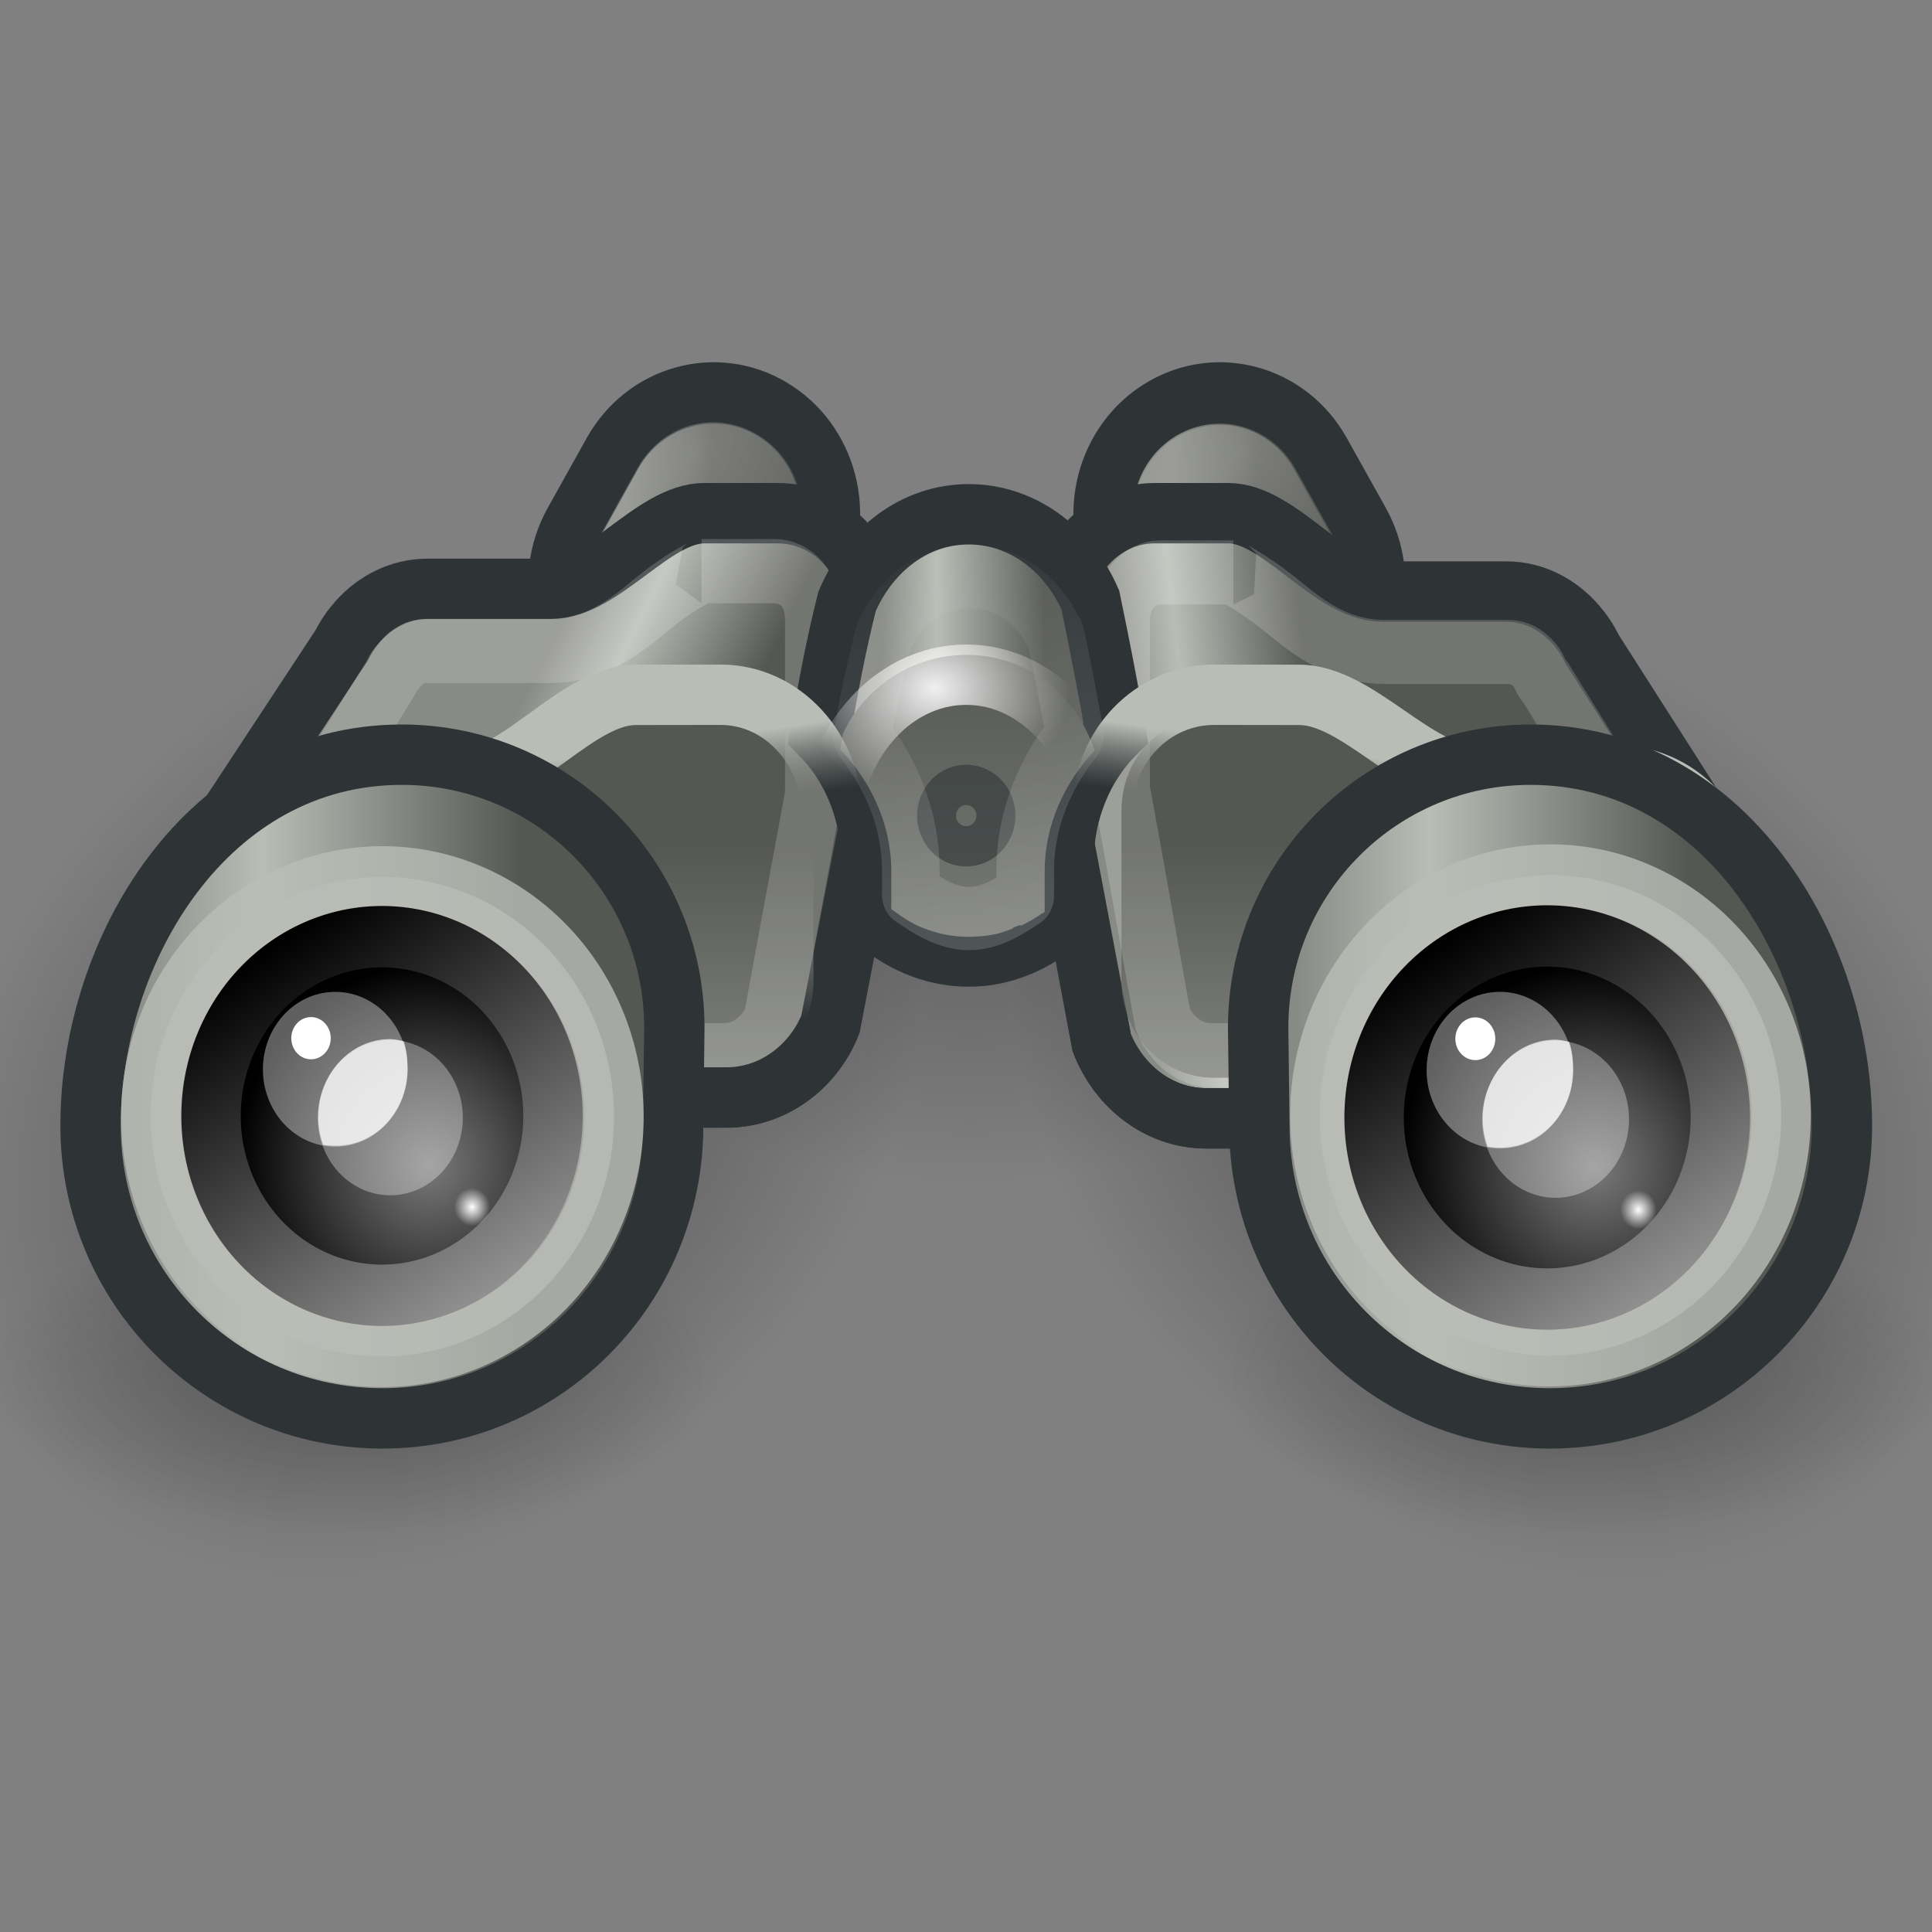 <?xml version="1.0" encoding="UTF-8" standalone="no"?>
<!-- Created with Inkscape (http://www.inkscape.org/) -->
<svg
   xmlns:dc="http://purl.org/dc/elements/1.1/"
   xmlns:cc="http://web.resource.org/cc/"
   xmlns:rdf="http://www.w3.org/1999/02/22-rdf-syntax-ns#"
   xmlns:svg="http://www.w3.org/2000/svg"
   xmlns="http://www.w3.org/2000/svg"
   xmlns:xlink="http://www.w3.org/1999/xlink"
   xmlns:sodipodi="http://sodipodi.sourceforge.net/DTD/sodipodi-0.dtd"
   xmlns:inkscape="http://www.inkscape.org/namespaces/inkscape"
   width="32"
   height="32"
   id="svg2"
   sodipodi:version="0.32"
   inkscape:version="0.45"
   version="1.0"
   sodipodi:docname="edit-find.svg"
   sodipodi:docbase="/home/lapo/Icone/svn/gnome-icon-theme/32x32/actions"
   inkscape:output_extension="org.inkscape.output.svg.inkscape"
   sodipodi:modified="true">
  <rect width="100%" height="100%" fill="#808080" stroke="none"/>
  <defs
     id="defs4">
    <linearGradient
       inkscape:collect="always"
       id="linearGradient7543">
      <stop
         style="stop-color:#2e3436;stop-opacity:1;"
         offset="0"
         id="stop7545" />
      <stop
         style="stop-color:#2e3436;stop-opacity:0;"
         offset="1"
         id="stop7547" />
    </linearGradient>
    <linearGradient
       inkscape:collect="always"
       id="linearGradient7535">
      <stop
         style="stop-color:#2e3436;stop-opacity:1;"
         offset="0"
         id="stop7537" />
      <stop
         style="stop-color:#2e3436;stop-opacity:0;"
         offset="1"
         id="stop7539" />
    </linearGradient>
    <linearGradient
       inkscape:collect="always"
       id="linearGradient7941">
      <stop
         style="stop-color:#000000;stop-opacity:1;"
         offset="0"
         id="stop7943" />
      <stop
         style="stop-color:#000000;stop-opacity:0;"
         offset="1"
         id="stop7945" />
    </linearGradient>
    <linearGradient
       inkscape:collect="always"
       id="linearGradient7927">
      <stop
         style="stop-color:#000000;stop-opacity:1;"
         offset="0"
         id="stop7929" />
      <stop
         style="stop-color:#000000;stop-opacity:0;"
         offset="1"
         id="stop7931" />
    </linearGradient>
    <linearGradient
       inkscape:collect="always"
       id="linearGradient7798">
      <stop
         style="stop-color:#f9f9f9;stop-opacity:1;"
         offset="0"
         id="stop7800" />
      <stop
         style="stop-color:#f9f9f9;stop-opacity:0;"
         offset="1"
         id="stop7802" />
    </linearGradient>
    <linearGradient
       inkscape:collect="always"
       id="linearGradient7769">
      <stop
         style="stop-color:#ffffff;stop-opacity:1;"
         offset="0"
         id="stop7771" />
      <stop
         style="stop-color:#ffffff;stop-opacity:0;"
         offset="1"
         id="stop7773" />
    </linearGradient>
    <linearGradient
       inkscape:collect="always"
       id="linearGradient7743">
      <stop
         style="stop-color:#ffffff;stop-opacity:1;"
         offset="0"
         id="stop7745" />
      <stop
         style="stop-color:#ffffff;stop-opacity:0;"
         offset="1"
         id="stop7747" />
    </linearGradient>
    <linearGradient
       inkscape:collect="always"
       id="linearGradient7552">
      <stop
         style="stop-color:#ffffff;stop-opacity:1;"
         offset="0"
         id="stop7554" />
      <stop
         style="stop-color:#ffffff;stop-opacity:0;"
         offset="1"
         id="stop7556" />
    </linearGradient>
    <linearGradient
       id="linearGradient7534">
      <stop
         style="stop-color:#729fcf;stop-opacity:1"
         offset="0"
         id="stop7536" />
      <stop
         style="stop-color:#3465a4;stop-opacity:1"
         offset="1"
         id="stop7538" />
    </linearGradient>
    <linearGradient
       inkscape:collect="always"
       id="linearGradient7491">
      <stop
         style="stop-color:#ffffff;stop-opacity:1;"
         offset="0"
         id="stop7493" />
      <stop
         style="stop-color:#ffffff;stop-opacity:0;"
         offset="1"
         id="stop7495" />
    </linearGradient>
    <linearGradient
       id="linearGradient7469">
      <stop
         style="stop-color:#555753;stop-opacity:1;"
         offset="0"
         id="stop7471" />
      <stop
         style="stop-color:#888a85;stop-opacity:1"
         offset="1"
         id="stop7473" />
    </linearGradient>
    <linearGradient
       id="linearGradient7428">
      <stop
         style="stop-color:#888a85;stop-opacity:0"
         offset="0"
         id="stop7430" />
      <stop
         style="stop-color:#babdb6;stop-opacity:1"
         offset="1"
         id="stop7432" />
    </linearGradient>
    <linearGradient
       inkscape:collect="always"
       id="linearGradient7487">
      <stop
         style="stop-color:#ffffff;stop-opacity:1;"
         offset="0"
         id="stop7489" />
      <stop
         style="stop-color:#ffffff;stop-opacity:0;"
         offset="1"
         id="stop7491" />
    </linearGradient>
    <linearGradient
       inkscape:collect="always"
       id="linearGradient7194">
      <stop
         style="stop-color:#000000;stop-opacity:1;"
         offset="0"
         id="stop7196" />
      <stop
         style="stop-color:#000000;stop-opacity:0;"
         offset="1"
         id="stop7198" />
    </linearGradient>
    <linearGradient
       inkscape:collect="always"
       id="linearGradient7118">
      <stop
         style="stop-color:#ffffff;stop-opacity:1;"
         offset="0"
         id="stop7120" />
      <stop
         style="stop-color:#ffffff;stop-opacity:0;"
         offset="1"
         id="stop7122" />
    </linearGradient>
    <linearGradient
       inkscape:collect="always"
       id="linearGradient7084">
      <stop
         style="stop-color:#ffffff;stop-opacity:1;"
         offset="0"
         id="stop7086" />
      <stop
         style="stop-color:#ffffff;stop-opacity:0;"
         offset="1"
         id="stop7088" />
    </linearGradient>
    <linearGradient
       inkscape:collect="always"
       id="linearGradient7070">
      <stop
         style="stop-color:#ffffff;stop-opacity:1;"
         offset="0"
         id="stop7072" />
      <stop
         style="stop-color:#ffffff;stop-opacity:0;"
         offset="1"
         id="stop7074" />
    </linearGradient>
    <linearGradient
       id="linearGradient6985">
      <stop
         id="stop6987"
         offset="0"
         style="stop-color:#888a85;stop-opacity:1" />
      <stop
         style="stop-color:#babdb6;stop-opacity:1;"
         offset="0.34"
         id="stop6991" />
      <stop
         id="stop6989"
         offset="1"
         style="stop-color:#555753;stop-opacity:1;" />
    </linearGradient>
    <linearGradient
       id="linearGradient6949">
      <stop
         style="stop-color:#888a85;stop-opacity:1"
         offset="0"
         id="stop6951" />
      <stop
         style="stop-color:#555753;stop-opacity:1;"
         offset="1"
         id="stop6953" />
    </linearGradient>
    <linearGradient
       inkscape:collect="always"
       xlink:href="#linearGradient6985"
       id="linearGradient6232"
       gradientUnits="userSpaceOnUse"
       gradientTransform="translate(74,-1)"
       x1="0.973"
       y1="17.531"
       x2="5.289"
       y2="17.531" />
    <radialGradient
       inkscape:collect="always"
       xlink:href="#linearGradient7194"
       id="radialGradient6264"
       gradientUnits="userSpaceOnUse"
       gradientTransform="matrix(1,0,0,0.821,0,2.004)"
       cx="10.607"
       cy="11.195"
       fx="10.607"
       fy="11.195"
       r="7.778" />
    <radialGradient
       inkscape:collect="always"
       xlink:href="#linearGradient7194"
       id="radialGradient6266"
       gradientUnits="userSpaceOnUse"
       gradientTransform="matrix(1,0,0,0.821,0,2.004)"
       cx="10.607"
       cy="11.195"
       fx="10.607"
       fy="11.195"
       r="7.778" />
    <linearGradient
       inkscape:collect="always"
       xlink:href="#linearGradient6949"
       id="linearGradient6268"
       gradientUnits="userSpaceOnUse"
       gradientTransform="translate(68,-1)"
       x1="6.276"
       y1="4.897"
       x2="7.564"
       y2="4.897" />
    <linearGradient
       inkscape:collect="always"
       xlink:href="#linearGradient6949"
       id="linearGradient6270"
       gradientUnits="userSpaceOnUse"
       gradientTransform="translate(60,-1)"
       x1="6.276"
       y1="4.897"
       x2="7.564"
       y2="4.897" />
    <linearGradient
       inkscape:collect="always"
       xlink:href="#linearGradient6985"
       id="linearGradient6272"
       gradientUnits="userSpaceOnUse"
       gradientTransform="translate(60,-1)"
       x1="0.973"
       y1="17.531"
       x2="5.289"
       y2="17.531" />
    <linearGradient
       inkscape:collect="always"
       xlink:href="#linearGradient7070"
       id="linearGradient6274"
       gradientUnits="userSpaceOnUse"
       x1="-0.201"
       y1="17.428"
       x2="6.346"
       y2="19.182" />
    <linearGradient
       inkscape:collect="always"
       xlink:href="#linearGradient7070"
       id="linearGradient6276"
       gradientUnits="userSpaceOnUse"
       x1="-0.201"
       y1="17.428"
       x2="6.346"
       y2="19.182" />
    <linearGradient
       inkscape:collect="always"
       xlink:href="#linearGradient7084"
       id="linearGradient6278"
       gradientUnits="userSpaceOnUse"
       gradientTransform="translate(60,-1)"
       x1="1.484"
       y1="17.453"
       x2="8.547"
       y2="17.453" />
    <linearGradient
       inkscape:collect="always"
       xlink:href="#linearGradient7084"
       id="linearGradient6280"
       gradientUnits="userSpaceOnUse"
       gradientTransform="translate(74,-1)"
       x1="1.484"
       y1="17.453"
       x2="8.547"
       y2="17.453" />
    <linearGradient
       inkscape:collect="always"
       xlink:href="#linearGradient6985"
       id="linearGradient6282"
       gradientUnits="userSpaceOnUse"
       gradientTransform="translate(60,-1)"
       x1="2.281"
       y1="10.531"
       x2="6.826"
       y2="10.531" />
    <linearGradient
       inkscape:collect="always"
       xlink:href="#linearGradient7118"
       id="linearGradient6284"
       gradientUnits="userSpaceOnUse"
       x1="-6.5"
       y1="8.625"
       x2="-0.781"
       y2="15.5" />
    <linearGradient
       inkscape:collect="always"
       xlink:href="#linearGradient6985"
       id="linearGradient6286"
       gradientUnits="userSpaceOnUse"
       gradientTransform="translate(71,-1)"
       x1="2.281"
       y1="10.531"
       x2="6.826"
       y2="10.531" />
    <linearGradient
       inkscape:collect="always"
       xlink:href="#linearGradient7118"
       id="linearGradient6288"
       gradientUnits="userSpaceOnUse"
       gradientTransform="matrix(-1,0,0,1,-8.969,0)"
       x1="-6.5"
       y1="8.625"
       x2="-0.781"
       y2="15.5" />
    <linearGradient
       inkscape:collect="always"
       xlink:href="#linearGradient6985"
       id="linearGradient6290"
       gradientUnits="userSpaceOnUse"
       gradientTransform="matrix(0.6,0,0,1,64.4,-1)"
       x1="8.516"
       y1="9.559"
       x2="12.946"
       y2="9.559" />
    <linearGradient
       inkscape:collect="always"
       xlink:href="#linearGradient7487"
       id="linearGradient6292"
       gradientUnits="userSpaceOnUse"
       x1="-19.406"
       y1="6.375"
       x2="-19"
       y2="10.719" />
    <radialGradient
       inkscape:collect="always"
       xlink:href="#linearGradient7194"
       id="radialGradient6338"
       gradientUnits="userSpaceOnUse"
       gradientTransform="matrix(1,0,0,0.821,0,2.004)"
       cx="10.607"
       cy="11.195"
       fx="10.607"
       fy="11.195"
       r="7.778" />
    <radialGradient
       inkscape:collect="always"
       xlink:href="#linearGradient7194"
       id="radialGradient6340"
       gradientUnits="userSpaceOnUse"
       gradientTransform="matrix(1,0,0,0.821,0,2.004)"
       cx="10.607"
       cy="11.195"
       fx="10.607"
       fy="11.195"
       r="7.778" />
    <linearGradient
       inkscape:collect="always"
       xlink:href="#linearGradient6949"
       id="linearGradient6342"
       gradientUnits="userSpaceOnUse"
       gradientTransform="translate(68,-1)"
       x1="6.276"
       y1="4.897"
       x2="7.564"
       y2="4.897" />
    <linearGradient
       inkscape:collect="always"
       xlink:href="#linearGradient6949"
       id="linearGradient6344"
       gradientUnits="userSpaceOnUse"
       gradientTransform="translate(60,-1)"
       x1="6.276"
       y1="4.897"
       x2="7.564"
       y2="4.897" />
    <linearGradient
       inkscape:collect="always"
       xlink:href="#linearGradient6985"
       id="linearGradient6346"
       gradientUnits="userSpaceOnUse"
       gradientTransform="translate(60,-1)"
       x1="0.973"
       y1="17.531"
       x2="5.289"
       y2="17.531" />
    <linearGradient
       inkscape:collect="always"
       xlink:href="#linearGradient7070"
       id="linearGradient6348"
       gradientUnits="userSpaceOnUse"
       x1="-0.201"
       y1="17.428"
       x2="6.346"
       y2="19.182" />
    <linearGradient
       inkscape:collect="always"
       xlink:href="#linearGradient6985"
       id="linearGradient6350"
       gradientUnits="userSpaceOnUse"
       gradientTransform="translate(74,-1)"
       x1="0.973"
       y1="17.531"
       x2="5.289"
       y2="17.531" />
    <linearGradient
       inkscape:collect="always"
       xlink:href="#linearGradient7070"
       id="linearGradient6352"
       gradientUnits="userSpaceOnUse"
       x1="-0.201"
       y1="17.428"
       x2="6.346"
       y2="19.182" />
    <linearGradient
       inkscape:collect="always"
       xlink:href="#linearGradient7084"
       id="linearGradient6354"
       gradientUnits="userSpaceOnUse"
       gradientTransform="translate(60,-1)"
       x1="1.484"
       y1="17.453"
       x2="8.547"
       y2="17.453" />
    <linearGradient
       inkscape:collect="always"
       xlink:href="#linearGradient7084"
       id="linearGradient6356"
       gradientUnits="userSpaceOnUse"
       gradientTransform="translate(74,-1)"
       x1="1.484"
       y1="17.453"
       x2="8.547"
       y2="17.453" />
    <linearGradient
       inkscape:collect="always"
       xlink:href="#linearGradient6985"
       id="linearGradient6358"
       gradientUnits="userSpaceOnUse"
       gradientTransform="translate(60,-1)"
       x1="2.281"
       y1="10.531"
       x2="6.826"
       y2="10.531" />
    <linearGradient
       inkscape:collect="always"
       xlink:href="#linearGradient7118"
       id="linearGradient6360"
       gradientUnits="userSpaceOnUse"
       x1="-6.5"
       y1="8.625"
       x2="-0.781"
       y2="15.5" />
    <linearGradient
       inkscape:collect="always"
       xlink:href="#linearGradient6985"
       id="linearGradient6362"
       gradientUnits="userSpaceOnUse"
       gradientTransform="translate(71,-1)"
       x1="2.281"
       y1="10.531"
       x2="6.826"
       y2="10.531" />
    <linearGradient
       inkscape:collect="always"
       xlink:href="#linearGradient7118"
       id="linearGradient6364"
       gradientUnits="userSpaceOnUse"
       gradientTransform="matrix(-1,0,0,1,-8.969,0)"
       x1="-6.5"
       y1="8.625"
       x2="-0.781"
       y2="15.5" />
    <linearGradient
       inkscape:collect="always"
       xlink:href="#linearGradient6985"
       id="linearGradient6366"
       gradientUnits="userSpaceOnUse"
       gradientTransform="matrix(0.6,0,0,1,64.4,-1)"
       x1="8.516"
       y1="9.559"
       x2="12.946"
       y2="9.559" />
    <linearGradient
       inkscape:collect="always"
       xlink:href="#linearGradient7487"
       id="linearGradient6368"
       gradientUnits="userSpaceOnUse"
       x1="-19.406"
       y1="6.375"
       x2="-19"
       y2="10.719" />
    <linearGradient
       inkscape:collect="always"
       xlink:href="#linearGradient7491"
       id="linearGradient7600"
       gradientUnits="userSpaceOnUse"
       x1="11.444"
       y1="17.796"
       x2="17.465"
       y2="32.92" />
    <radialGradient
       inkscape:collect="always"
       xlink:href="#linearGradient7534"
       id="radialGradient7602"
       gradientUnits="userSpaceOnUse"
       gradientTransform="matrix(1.413,0,0,1.413,-7.049,-15.819)"
       cx="16.037"
       cy="30.995"
       fx="16.037"
       fy="30.995"
       r="8.143" />
    <linearGradient
       inkscape:collect="always"
       xlink:href="#linearGradient7552"
       id="linearGradient7604"
       gradientUnits="userSpaceOnUse"
       x1="10.537"
       y1="20.32"
       x2="12.72"
       y2="32.347" />
    <linearGradient
       inkscape:collect="always"
       xlink:href="#linearGradient7491"
       id="linearGradient7608"
       gradientUnits="userSpaceOnUse"
       x1="11.444"
       y1="17.796"
       x2="17.465"
       y2="32.92" />
    <radialGradient
       inkscape:collect="always"
       xlink:href="#linearGradient7534"
       id="radialGradient7610"
       gradientUnits="userSpaceOnUse"
       gradientTransform="matrix(1.413,0,0,1.413,-7.049,-15.819)"
       cx="16.037"
       cy="30.995"
       fx="16.037"
       fy="30.995"
       r="8.143" />
    <linearGradient
       inkscape:collect="always"
       xlink:href="#linearGradient7552"
       id="linearGradient7612"
       gradientUnits="userSpaceOnUse"
       x1="10.537"
       y1="20.32"
       x2="12.72"
       y2="32.347" />
    <linearGradient
       inkscape:collect="always"
       xlink:href="#linearGradient6985"
       id="linearGradient7619"
       gradientUnits="userSpaceOnUse"
       gradientTransform="translate(0,90.281)"
       x1="3.446"
       y1="81.853"
       x2="16.234"
       y2="81.853" />
    <linearGradient
       inkscape:collect="always"
       xlink:href="#linearGradient6985"
       id="linearGradient7626"
       gradientUnits="userSpaceOnUse"
       gradientTransform="translate(29,90.281)"
       x1="3.446"
       y1="81.853"
       x2="16.234"
       y2="81.853" />
    <linearGradient
       inkscape:collect="always"
       xlink:href="#linearGradient6985"
       id="linearGradient7816"
       gradientUnits="userSpaceOnUse"
       x1="16.484"
       y1="6.192"
       x2="20.43"
       y2="6.192" />
    <radialGradient
       inkscape:collect="always"
       xlink:href="#linearGradient7798"
       id="radialGradient7818"
       gradientUnits="userSpaceOnUse"
       gradientTransform="matrix(2.038,0,0,2.853,-17.997,-9.87)"
       cx="17.344"
       cy="5.004"
       fx="17.344"
       fy="5.004"
       r="2.5" />
    <linearGradient
       id="linearGradient2591">
      <stop
         id="stop2593"
         offset="0"
         style="stop-color:#7a7a7a;stop-opacity:1;" />
      <stop
         id="stop2595"
         offset="1"
         style="stop-color:#000000;stop-opacity:1;" />
    </linearGradient>
    <linearGradient
       id="linearGradient2631">
      <stop
         style="stop-color:#010101;stop-opacity:1;"
         offset="0"
         id="stop2633" />
      <stop
         style="stop-color:#959595;stop-opacity:1;"
         offset="1"
         id="stop2635" />
    </linearGradient>
    <linearGradient
       id="linearGradient2818"
       inkscape:collect="always">
      <stop
         id="stop2820"
         offset="0"
         style="stop-color:#ffffff;stop-opacity:1;" />
      <stop
         id="stop2822"
         offset="1"
         style="stop-color:#ffffff;stop-opacity:0;" />
    </linearGradient>
    <linearGradient
       inkscape:collect="always"
       xlink:href="#linearGradient7535"
       id="linearGradient7541"
       x1="13.078"
       y1="-43.176"
       x2="13.299"
       y2="-44.369"
       gradientUnits="userSpaceOnUse" />
    <linearGradient
       inkscape:collect="always"
       xlink:href="#linearGradient7543"
       id="linearGradient7549"
       x1="19"
       y1="-42.911"
       x2="19"
       y2="-43.972"
       gradientUnits="userSpaceOnUse" />
    <radialGradient
       inkscape:collect="always"
       xlink:href="#linearGradient7941"
       id="radialGradient7660"
       gradientUnits="userSpaceOnUse"
       gradientTransform="matrix(1,0,0,0.556,0,12.189)"
       cx="23.781"
       cy="27.469"
       fx="23.781"
       fy="27.469"
       r="9.719" />
    <radialGradient
       inkscape:collect="always"
       xlink:href="#linearGradient7941"
       id="radialGradient7662"
       gradientUnits="userSpaceOnUse"
       gradientTransform="matrix(1,0,0,0.556,0,12.189)"
       cx="23.781"
       cy="27.469"
       fx="23.781"
       fy="27.469"
       r="9.719" />
    <radialGradient
       inkscape:collect="always"
       xlink:href="#linearGradient7941"
       id="radialGradient7664"
       gradientUnits="userSpaceOnUse"
       gradientTransform="matrix(1,0,0,0.556,0,12.189)"
       cx="23.781"
       cy="27.469"
       fx="23.781"
       fy="27.469"
       r="9.719" />
    <radialGradient
       inkscape:collect="always"
       xlink:href="#linearGradient7927"
       id="radialGradient7666"
       gradientUnits="userSpaceOnUse"
       gradientTransform="matrix(1,0,0,2.142,0,-29.443)"
       cx="14.5"
       cy="25.781"
       fx="14.5"
       fy="25.781"
       r="5.5" />
    <radialGradient
       inkscape:collect="always"
       xlink:href="#linearGradient7927"
       id="radialGradient7668"
       gradientUnits="userSpaceOnUse"
       gradientTransform="matrix(1,0,0,2.142,0,-29.443)"
       cx="14.5"
       cy="25.781"
       fx="14.5"
       fy="25.781"
       r="5.5" />
    <linearGradient
       inkscape:collect="always"
       xlink:href="#linearGradient6949"
       id="linearGradient7670"
       gradientUnits="userSpaceOnUse"
       x1="15.911"
       y1="5.515"
       x2="17.823"
       y2="4.448" />
    <radialGradient
       inkscape:collect="always"
       xlink:href="#linearGradient7798"
       id="radialGradient7672"
       gradientUnits="userSpaceOnUse"
       gradientTransform="matrix(2.038,0,0,2.853,-17.997,-9.87)"
       cx="17.344"
       cy="5.004"
       fx="17.344"
       fy="5.004"
       r="2.5" />
    <linearGradient
       inkscape:collect="always"
       xlink:href="#linearGradient6949"
       id="linearGradient7674"
       gradientUnits="userSpaceOnUse"
       gradientTransform="matrix(-0.5,0.866,0.866,0.5,22.121,-12.771)"
       x1="15.911"
       y1="5.515"
       x2="17.823"
       y2="4.448" />
    <radialGradient
       inkscape:collect="always"
       xlink:href="#linearGradient7798"
       id="radialGradient7676"
       gradientUnits="userSpaceOnUse"
       gradientTransform="matrix(-1.019,1.765,2.471,1.426,22.572,-33.292)"
       cx="17.344"
       cy="5.004"
       fx="17.344"
       fy="5.004"
       r="2.5" />
    <linearGradient
       inkscape:collect="always"
       xlink:href="#linearGradient7469"
       id="linearGradient7680"
       gradientUnits="userSpaceOnUse"
       x1="15.312"
       y1="76.232"
       x2="15.312"
       y2="83.312" />
    <linearGradient
       inkscape:collect="always"
       xlink:href="#linearGradient7469"
       id="linearGradient7684"
       gradientUnits="userSpaceOnUse"
       x1="15.312"
       y1="76.232"
       x2="15.312"
       y2="83.312" />
    <linearGradient
       inkscape:collect="always"
       xlink:href="#linearGradient6985"
       id="linearGradient7686"
       gradientUnits="userSpaceOnUse"
       gradientTransform="matrix(0.645,0,0,0.733,0.533,4.896)"
       x1="21.812"
       y1="16.469"
       x2="26"
       y2="16.469" />
    <linearGradient
       inkscape:collect="always"
       xlink:href="#linearGradient7469"
       id="linearGradient7688"
       gradientUnits="userSpaceOnUse"
       x1="22.156"
       y1="69.688"
       x2="22.156"
       y2="80.973" />
    <linearGradient
       inkscape:collect="always"
       xlink:href="#linearGradient7769"
       id="linearGradient7690"
       gradientUnits="userSpaceOnUse"
       x1="23.909"
       y1="76.483"
       x2="21.059"
       y2="67.291" />
    <radialGradient
       inkscape:collect="always"
       xlink:href="#linearGradient2591"
       id="radialGradient7702"
       gradientUnits="userSpaceOnUse"
       gradientTransform="matrix(1,0,0,1.014,0,-0.305)"
       cx="16.875"
       cy="23.672"
       fx="16.875"
       fy="23.672"
       r="4.625" />
    <linearGradient
       inkscape:collect="always"
       xlink:href="#linearGradient2631"
       id="linearGradient7704"
       gradientUnits="userSpaceOnUse"
       x1="12.836"
       y1="18.849"
       x2="18.422"
       y2="27.073" />
    <radialGradient
       inkscape:collect="always"
       xlink:href="#linearGradient2818"
       id="radialGradient7706"
       gradientUnits="userSpaceOnUse"
       gradientTransform="matrix(1,0,0,1.036,0,-0.81)"
       cx="14.75"
       cy="22.688"
       fx="14.75"
       fy="22.688"
       r="1.75" />
    <radialGradient
       inkscape:collect="always"
       xlink:href="#linearGradient2591"
       id="radialGradient7708"
       gradientUnits="userSpaceOnUse"
       gradientTransform="matrix(1,0,0,1.014,0,-0.305)"
       cx="16.875"
       cy="23.672"
       fx="16.875"
       fy="23.672"
       r="4.625" />
    <linearGradient
       inkscape:collect="always"
       xlink:href="#linearGradient2631"
       id="linearGradient7710"
       gradientUnits="userSpaceOnUse"
       x1="12.836"
       y1="18.849"
       x2="18.422"
       y2="27.073" />
    <radialGradient
       inkscape:collect="always"
       xlink:href="#linearGradient2818"
       id="radialGradient7712"
       gradientUnits="userSpaceOnUse"
       gradientTransform="matrix(1,0,0,1.036,0,-0.81)"
       cx="14.75"
       cy="22.688"
       fx="14.75"
       fy="22.688"
       r="1.75" />
    <radialGradient
       inkscape:collect="always"
       xlink:href="#linearGradient7743"
       id="radialGradient7731"
       gradientUnits="userSpaceOnUse"
       gradientTransform="matrix(0.568,0,0,0.474,-67.556,-59.505)"
       cx="22.958"
       cy="22.99"
       fx="22.958"
       fy="22.99"
       r="3.938" />
    <linearGradient
       inkscape:collect="always"
       xlink:href="#linearGradient6985"
       id="linearGradient7735"
       gradientUnits="userSpaceOnUse"
       gradientTransform="matrix(0.645,0,0,0.649,-88.806,-121.183)"
       x1="32.433"
       y1="116.589"
       x2="42.549"
       y2="116.589" />
    <linearGradient
       inkscape:collect="always"
       xlink:href="#linearGradient7428"
       id="linearGradient7738"
       gradientUnits="userSpaceOnUse"
       gradientTransform="matrix(0.645,0,0,0.701,-69.467,-99.339)"
       x1="14.508"
       y1="75.604"
       x2="14.288"
       y2="73.966" />
    <linearGradient
       inkscape:collect="always"
       xlink:href="#linearGradient6985"
       id="linearGradient7742"
       gradientUnits="userSpaceOnUse"
       gradientTransform="matrix(0.645,0,0,0.649,-69.467,-121.183)"
       x1="32.433"
       y1="116.589"
       x2="42.549"
       y2="116.589" />
    <linearGradient
       inkscape:collect="always"
       xlink:href="#linearGradient7428"
       id="linearGradient7745"
       gradientUnits="userSpaceOnUse"
       gradientTransform="matrix(-0.645,0,0,0.667,-38.485,-96.843)"
       x1="14.508"
       y1="75.604"
       x2="14.288"
       y2="73.966" />
    <linearGradient
       inkscape:collect="always"
       xlink:href="#linearGradient6985"
       id="linearGradient7755"
       gradientUnits="userSpaceOnUse"
       gradientTransform="matrix(-0.652,0,0,0.716,-38.453,-100.543)"
       x1="20.241"
       y1="70.804"
       x2="15.424"
       y2="70.23" />
    <linearGradient
       inkscape:collect="always"
       xlink:href="#linearGradient6985"
       id="linearGradient7760"
       gradientUnits="userSpaceOnUse"
       gradientTransform="matrix(0.649,0,0,0.691,-69.486,-98.854)"
       x1="14.938"
       y1="68.506"
       x2="19.445"
       y2="70.893" />
  </defs>
  <sodipodi:namedview
     id="base"
     pagecolor="#ffffff"
     bordercolor="#666666"
     borderopacity="1"
     inkscape:pageopacity="0.0"
     inkscape:pageshadow="2"
     inkscape:zoom="1"
     inkscape:cx="46.500732"
     inkscape:cy="29.858882"
     inkscape:document-units="px"
     inkscape:current-layer="layer1"
     width="32px"
     height="32px"
     inkscape:showpageshadow="false"
     gridempspacing="2"
     gridspacingx="0.5px"
     gridspacingy="0.5px"
     inkscape:window-width="1167"
     inkscape:window-height="833"
     inkscape:window-x="5"
     inkscape:window-y="24"
     showgrid="false"
     showborder="false"
     inkscape:grid-points="true"
     showguides="true"
     inkscape:guide-bbox="true"
     inkscape:object-points="false"
     inkscape:object-nodes="true"
     inkscape:grid-bbox="false"
     inkscape:object-paths="false" />
  <g
     inkscape:label="Livello 1"
     inkscape:groupmode="layer"
     id="layer1"
     style="display:inline">
    <g
       id="g7803"
       transform="translate(70,60)">
      <g
         transform="matrix(0.681,0,0,0.681,-70.319,-86.976)"
         id="g7373">
        <path
           sodipodi:type="arc"
           style="opacity:0.2;fill:url(#radialGradient7660);fill-opacity:1;fill-rule:evenodd;stroke:none;stroke-width:1;stroke-linecap:butt;stroke-linejoin:round;stroke-miterlimit:4;stroke-dasharray:none;stroke-dashoffset:0.7;stroke-opacity:1"
           id="path7939"
           sodipodi:cx="23.78125"
           sodipodi:cy="27.46875"
           sodipodi:rx="9.71875"
           sodipodi:ry="5.40625"
           d="M 33.5 27.469 A 9.719 5.406 0 1 1  14.062,27.469 A 9.719 5.406 0 1 1  33.5 27.469 z"
           transform="matrix(1.092,0,0,1.092,-1.918,32.491)" />
        <path
           sodipodi:type="arc"
           style="opacity:0.2;fill:url(#radialGradient7662);fill-opacity:1;fill-rule:evenodd;stroke:none;stroke-width:1;stroke-linecap:butt;stroke-linejoin:round;stroke-miterlimit:4;stroke-dasharray:none;stroke-dashoffset:0.7;stroke-opacity:1;display:inline"
           id="path7949"
           sodipodi:cx="23.78125"
           sodipodi:cy="27.46875"
           sodipodi:rx="9.71875"
           sodipodi:ry="5.40625"
           d="M 33.5 27.469 A 9.719 5.406 0 1 1  14.062,27.469 A 9.719 5.406 0 1 1  33.5 27.469 z"
           transform="matrix(0.926,0,0,0.74,-13.023,52.676)" />
        <path
           sodipodi:type="arc"
           style="opacity:0.2;fill:url(#radialGradient7664);fill-opacity:1;fill-rule:evenodd;stroke:none;stroke-width:1;stroke-linecap:butt;stroke-linejoin:round;stroke-miterlimit:4;stroke-dasharray:none;stroke-dashoffset:0.7;stroke-opacity:1;display:inline"
           id="path7953"
           sodipodi:cx="23.78125"
           sodipodi:cy="27.46875"
           sodipodi:rx="9.71875"
           sodipodi:ry="5.40625"
           d="M 33.5 27.469 A 9.719 5.406 0 1 1  14.062,27.469 A 9.719 5.406 0 1 1  33.5 27.469 z"
           transform="matrix(0.926,0,0,0.74,16.977,52.676)" />
        <path
           sodipodi:type="arc"
           style="opacity:0.4;fill:url(#radialGradient7666);fill-opacity:1;fill-rule:evenodd;stroke:none;stroke-width:1;stroke-linecap:butt;stroke-linejoin:round;stroke-miterlimit:4;stroke-dasharray:none;stroke-dashoffset:0.7;stroke-opacity:1"
           id="path7925"
           sodipodi:cx="14.5"
           sodipodi:cy="25.78125"
           sodipodi:rx="5.5"
           sodipodi:ry="11.78125"
           d="M 20 25.781 A 5.5 11.781 0 1 1  9,25.781 A 5.5 11.781 0 1 1  20 25.781 z"
           transform="matrix(2.116,0,-0.247,1.019,-13.318,39.74)" />
        <path
           sodipodi:type="arc"
           style="opacity:0.4;fill:url(#radialGradient7668);fill-opacity:1;fill-rule:evenodd;stroke:none;stroke-width:1;stroke-linecap:butt;stroke-linejoin:round;stroke-miterlimit:4;stroke-dasharray:none;stroke-dashoffset:0.7;stroke-opacity:1;display:inline"
           id="path7935"
           sodipodi:cx="14.5"
           sodipodi:cy="25.78125"
           sodipodi:rx="5.5"
           sodipodi:ry="11.78125"
           d="M 20 25.781 A 5.5 11.781 0 1 1  9,25.781 A 5.5 11.781 0 1 1  20 25.781 z"
           transform="matrix(-2.116,0,0.247,1.019,61.318,39.74)" />
      </g>
      <g
         transform="matrix(0.645,0,0,0.667,-69.467,-62.496)"
         id="g7836">
        <g
           id="g7806"
           transform="matrix(0.866,0.5,-0.5,0.866,4.228,2.487)">
          <path
             sodipodi:nodetypes="cccsccc"
             id="path6444"
             d="M 18.5,2.5 C 16.844,2.5 15.5,3.844 15.5,5.5 L 15.5,7.5 C 15.5,9.156 16.844,10.5 18.5,10.5 C 20.156,10.5 21.5,9.156 21.5,7.5 L 21.5,5.5 C 21.5,3.844 20.156,2.5 18.5,2.5 z "
             style="opacity:1;fill:url(#linearGradient7670);fill-opacity:1;fill-rule:evenodd;stroke:#2e3436;stroke-width:1.525;stroke-linecap:butt;stroke-linejoin:miter;stroke-miterlimit:4;stroke-dasharray:none;stroke-dashoffset:0.7;stroke-opacity:1" />
          <path
             d="M 18.5,4 C 17.654,4 17,4.654 17,5.5 L 17,7.5 C 17,8.346 17.654,9 18.5,9 C 19.346,9 20,8.346 20,7.5 L 20,5.5 C 20,4.654 19.346,4 18.5,4 z "
             id="path7794"
             style="opacity:0.25;fill:none;fill-opacity:1;fill-rule:evenodd;stroke:url(#radialGradient7672);stroke-width:1.525;stroke-linecap:butt;stroke-linejoin:miter;stroke-miterlimit:4;stroke-dasharray:none;stroke-dashoffset:0.7;stroke-opacity:1"
             inkscape:original="M 18.5 2.5 C 16.844 2.5 15.5 3.844 15.5 5.5 L 15.5 7.5 C 15.5 9.156 16.844 10.5 18.5 10.5 C 20.156 10.5 21.5 9.156 21.5 7.5 L 21.5 5.5 C 21.5 3.844 20.156 2.5 18.5 2.5 z "
             inkscape:radius="-1.4975125"
             sodipodi:type="inkscape:offset" />
        </g>
        <g
           id="g7826"
           transform="matrix(-0.866,0.5,0.5,0.866,43.771,2.487)">
          <path
             sodipodi:nodetypes="cccsccc"
             id="path7828"
             d="M 18.5,2.5 C 16.844,2.5 15.5,3.844 15.5,5.5 L 15.5,7.5 C 15.5,9.156 16.844,10.5 18.5,10.5 C 20.156,10.5 21.5,9.156 21.5,7.5 L 21.5,5.5 C 21.5,3.844 20.156,2.5 18.5,2.5 z "
             style="opacity:1;fill:url(#linearGradient7674);fill-opacity:1;fill-rule:evenodd;stroke:#2e3436;stroke-width:1.525;stroke-linecap:butt;stroke-linejoin:miter;stroke-miterlimit:4;stroke-dasharray:none;stroke-dashoffset:0.7;stroke-opacity:1" />
          <path
             d="M 18.5,4.062 C 17.691,4.062 17.062,4.691 17.062,5.5 L 17.062,7.5 C 17.062,8.309 17.691,8.938 18.5,8.938 C 19.309,8.938 19.938,8.309 19.938,7.5 L 19.938,5.5 C 19.938,4.691 19.309,4.062 18.5,4.062 z "
             id="path7830"
             style="opacity:0.25;fill:none;fill-opacity:1;fill-rule:evenodd;stroke:url(#radialGradient7676);stroke-width:1.525;stroke-linecap:butt;stroke-linejoin:miter;stroke-miterlimit:4;stroke-dasharray:none;stroke-dashoffset:0.7;stroke-opacity:1"
             inkscape:original="M 18.5 2.5 C 16.844 2.5 15.5 3.844 15.5 5.5 L 15.5 7.5 C 15.5 9.156 16.844 10.5 18.5 10.5 C 20.156 10.5 21.5 9.156 21.5 7.5 L 21.5 5.5 C 21.5 3.844 20.156 2.5 18.5 2.5 z "
             inkscape:radius="-1.5652993"
             sodipodi:type="inkscape:offset" />
        </g>
      </g>
      <path
         sodipodi:nodetypes="cccccccccccscccc"
         id="path6392"
         d="M -57.119,-51.5 C -56.222,-51.5 -55.497,-50.704 -55.497,-49.707 L -55.497,-47.071 C -55.497,-46.966 -55.502,-46.869 -55.517,-46.769 C -55.764,-45.524 -56.004,-44.277 -56.247,-43.032 C -56.533,-42.32 -57.202,-41.822 -57.97,-41.822 L -64.661,-41.822 C -65.694,-41.822 -66.526,-42.723 -66.526,-43.831 L -66.526,-45.365 C -66.526,-45.726 -66.438,-46.068 -66.283,-46.359 L -64.336,-49.318 C -64.265,-49.462 -64.176,-49.591 -64.073,-49.707 C -63.779,-50.038 -63.372,-50.247 -62.917,-50.247 L -60.87,-50.247 C -60.025,-50.246 -59.18,-51.499 -58.335,-51.5 L -57.119,-51.5 z "
         style="fill:url(#linearGradient7760);fill-opacity:1;fill-rule:evenodd;stroke:#2e3436;stroke-width:1;stroke-linecap:butt;stroke-linejoin:miter;stroke-miterlimit:4;stroke-dashoffset:0.7;stroke-opacity:1" />
      <path
         transform="matrix(0.645,0,0,0.667,-69.467,-96.843)"
         d="M 15.5,73 C 14.97,73.001 14.281,73.406 13.531,73.906 C 12.781,74.406 11.97,75.001 11,75 L 7.375,75 C 6.046,75 5,76.037 5,77.375 L 5,79.594 C 5,80.932 6.052,82 7.375,82 L 17.688,82 C 19.01,82 20.062,80.932 20.062,79.594 L 20.062,75.375 C 20.062,74.037 19.017,73 17.688,73 L 15.5,73 z "
         id="path7467"
         style="fill:url(#linearGradient7680);fill-opacity:1;fill-rule:evenodd;stroke:none;stroke-width:1;stroke-linecap:butt;stroke-linejoin:miter;stroke-miterlimit:4;stroke-dashoffset:0.7;stroke-opacity:1"
         inkscape:original="M 15.5 72.5 C 14.000001 72.501873 12.5 74.50113 11 74.5 L 7.375 74.5 C 5.78225 74.5 4.5 75.772753 4.5 77.375 L 4.5 79.59375 C 4.5 81.195999 5.78225 82.5 7.375 82.5 L 17.6875 82.5 C 19.28025 82.5 20.5625 81.195996 20.5625 79.59375 L 20.5625 75.375 C 20.5625 73.77275 19.28025 72.499999 17.6875 72.5 L 15.5 72.5 z "
         inkscape:radius="-0.49498126"
         sodipodi:type="inkscape:offset" />
      <path
         transform="matrix(0.645,0,0,0.729,-69.467,-101.57)"
         d="M 17.188,70 C 17.227,70 16.745,70.172 16.094,70.625 C 15.442,71.078 14.624,71.814 13.281,71.812 L 10.125,71.812 C 9.853,71.812 9.634,71.917 9.438,72.125 C 9.362,72.204 9.293,72.262 9.25,72.344 C 9.222,72.398 9.191,72.45 9.156,72.5 L 6.219,76.688 C 6.109,76.88 6.062,77.111 6.062,77.375 L 6.062,79.594 C 6.062,80.401 6.658,81 7.438,81 L 17.75,81 C 18.315,81 18.781,80.655 19,80.188 C 19.352,78.491 19.703,76.796 20.062,75.094 C 20.065,75.08 20.061,75.049 20.062,75.031 C 20.066,74.995 20.062,74.974 20.062,74.906 L 20.062,71.094 C 20.062,70.422 19.617,70 19.062,70 L 17.188,70 z "
         id="path7460"
         style="opacity:0.178;fill:none;fill-opacity:1;fill-rule:evenodd;stroke:#ffffff;stroke-width:1.459;stroke-linecap:butt;stroke-linejoin:miter;stroke-miterlimit:4;stroke-dashoffset:0.7;stroke-opacity:1"
         inkscape:original="M 17.1875 68.5 C 15.885601 68.501686 14.583154 70.313517 13.28125 70.3125 L 10.125 70.3125 C 9.424583 70.3125 8.797291 70.614423 8.34375 71.09375 C 8.184782 71.261757 8.047735 71.447971 7.9375 71.65625 L 4.9375 75.9375 C 4.69857 76.357151 4.5625 76.852604 4.5625 77.375 L 4.5625 79.59375 C 4.5625 81.195999 5.84475 82.5 7.4375 82.5 L 17.75 82.5 C 18.93511 82.5 19.965248 81.779567 20.40625 80.75 C 20.780852 78.947837 21.151042 77.144729 21.53125 75.34375 C 21.554827 75.199537 21.5625 75.058086 21.5625 74.90625 L 21.5625 71.09375 C 21.5625 69.652119 20.444903 68.499999 19.0625 68.5 L 17.1875 68.5 z "
         inkscape:radius="-1.4895978"
         sodipodi:type="inkscape:offset" />
      <path
         sodipodi:nodetypes="cccccccccccscccc"
         id="path7520"
         d="M -50.876,-51.5 C -51.777,-51.5 -52.505,-50.675 -52.505,-49.643 L -52.505,-46.913 C -52.505,-46.805 -52.5,-46.703 -52.485,-46.6 C -52.237,-45.311 -51.996,-44.02 -51.752,-42.73 C -51.464,-41.992 -50.793,-41.477 -50.02,-41.477 L -43.3,-41.477 C -42.262,-41.477 -41.426,-42.41 -41.426,-43.557 L -41.426,-45.146 C -41.426,-45.52 -41.515,-45.875 -41.67,-46.175 L -43.626,-49.24 C -43.697,-49.389 -43.787,-49.523 -43.89,-49.643 C -44.186,-49.986 -44.595,-50.202 -45.051,-50.202 L -47.108,-50.202 C -47.957,-50.202 -48.805,-51.499 -49.654,-51.5 L -50.876,-51.5 z "
         style="fill:url(#linearGradient7755);fill-opacity:1;fill-rule:evenodd;stroke:#2e3436;stroke-width:1;stroke-linecap:butt;stroke-linejoin:miter;stroke-miterlimit:4;stroke-dashoffset:0.7;stroke-opacity:1" />
      <path
         transform="matrix(-0.645,0,0,0.667,-38.485,-96.843)"
         d="M 15.5,73 C 14.97,73.001 14.281,73.406 13.531,73.906 C 12.781,74.406 11.97,75.001 11,75 L 7.375,75 C 6.046,75 5,76.037 5,77.375 L 5,79.594 C 5,80.932 6.052,82 7.375,82 L 17.688,82 C 19.01,82 20.062,80.932 20.062,79.594 L 20.062,75.375 C 20.062,74.037 19.017,73 17.688,73 L 15.5,73 z "
         id="path7522"
         style="fill:url(#linearGradient7684);fill-opacity:1;fill-rule:evenodd;stroke:none;stroke-width:1;stroke-linecap:butt;stroke-linejoin:miter;stroke-miterlimit:4;stroke-dashoffset:0.7;stroke-opacity:1"
         inkscape:original="M 15.5 72.5 C 14.000001 72.501873 12.5 74.50113 11 74.5 L 7.375 74.5 C 5.78225 74.5 4.5 75.772753 4.5 77.375 L 4.5 79.59375 C 4.5 81.195999 5.78225 82.5 7.375 82.5 L 17.6875 82.5 C 19.28025 82.5 20.5625 81.195996 20.5625 79.59375 L 20.5625 75.375 C 20.5625 73.77275 19.28025 72.499999 17.6875 72.5 L 15.5 72.5 z "
         inkscape:radius="-0.49498126"
         sodipodi:type="inkscape:offset" />
      <path
         transform="matrix(-0.645,0,0,0.727,-38.485,-101.409)"
         d="M 17.188,70 C 17.235,70 16.745,70.203 16.094,70.656 C 15.442,71.109 14.632,71.814 13.281,71.812 L 10.125,71.812 C 9.858,71.812 9.631,71.92 9.438,72.125 C 9.363,72.203 9.324,72.295 9.281,72.375 C 9.243,72.43 9.201,72.482 9.156,72.531 L 6.25,76.688 C 6.142,76.878 6.062,77.114 6.062,77.375 L 6.062,79.594 C 6.062,80.392 6.667,81 7.438,81 L 17.75,81 C 18.308,81 18.784,80.649 19,80.188 C 19.352,78.493 19.673,76.794 20.031,75.094 C 20.038,75.053 20.062,75.007 20.062,74.906 L 20.062,71.094 C 20.062,70.431 19.608,70 19.062,70 L 17.188,70 z "
         id="path7526"
         style="opacity:0.178;fill:none;fill-opacity:1;fill-rule:evenodd;stroke:#ffffff;stroke-width:1.46;stroke-linecap:butt;stroke-linejoin:miter;stroke-miterlimit:4;stroke-dashoffset:0.7;stroke-opacity:1"
         inkscape:original="M 17.1875 68.5 C 15.885601 68.501686 14.583154 70.313517 13.28125 70.3125 L 10.125 70.3125 C 9.424583 70.3125 8.797291 70.614423 8.34375 71.09375 C 8.184782 71.261757 8.047735 71.447971 7.9375 71.65625 L 4.9375 75.9375 C 4.69857 76.357151 4.5625 76.852604 4.5625 77.375 L 4.5625 79.59375 C 4.5625 81.195999 5.84475 82.5 7.4375 82.5 L 17.75 82.5 C 18.93511 82.5 19.965248 81.779567 20.40625 80.75 C 20.780852 78.947837 21.151042 77.144729 21.53125 75.34375 C 21.554827 75.199537 21.5625 75.058086 21.5625 74.90625 L 21.5625 71.09375 C 21.5625 69.652119 20.444903 68.499999 19.0625 68.5 L 17.1875 68.5 z "
         inkscape:radius="-1.5070159"
         sodipodi:type="inkscape:offset" />
      <g
         transform="translate(-70,-67)"
         id="g7338">
        <path
           style="fill:url(#linearGradient7686);fill-opacity:1;fill-rule:evenodd;stroke:#2e3436;stroke-width:1;stroke-linecap:butt;stroke-linejoin:miter;stroke-miterlimit:4;stroke-dasharray:none;stroke-dashoffset:0.7;stroke-opacity:1"
           d="M 16.044,15.518 C 15.152,15.518 14.396,16.106 14.03,16.96 C 13.848,17.684 13.708,18.419 13.587,19.158 C 14.105,19.678 14.433,20.441 14.433,21.287 L 14.433,22.18 C 14.875,22.585 15.433,22.843 16.044,22.843 C 16.643,22.843 17.178,22.592 17.615,22.203 L 17.615,21.287 C 17.615,20.43 17.951,19.656 18.482,19.135 C 18.353,18.398 18.211,17.668 18.059,16.937 C 17.689,16.093 16.93,15.518 16.044,15.518 z "
           id="path7705" />
        <path
           sodipodi:type="inkscape:offset"
           inkscape:radius="-0.48725843"
           inkscape:original="M 24 69.5 C 22.402892 69.5 21.016059 70.426833 20.375 71.78125 C 20.328595 72.010547 20.293057 72.23875 20.25 72.46875 C 21.054848 73.179411 21.5625 74.221009 21.5625 75.375 L 21.5625 76.59375 C 21.905563 76.870134 22.298129 77.092533 22.71875 77.25 C 22.907897 77.32081 23.111147 77.365137 23.3125 77.40625 C 23.558911 77.456563 23.801402 77.5 24.0625 77.5 C 24.316622 77.496086 24.571948 77.455515 24.8125 77.40625 C 25.007057 77.366453 25.192339 77.318116 25.375 77.25 C 25.396567 77.242112 25.416108 77.226997 25.4375 77.21875 C 25.477525 77.202994 25.523097 77.204515 25.5625 77.1875 C 25.605169 77.169443 25.645602 77.144481 25.6875 77.125 C 25.859582 77.044987 26.029732 76.94647 26.1875 76.84375 C 26.206681 76.831186 26.231022 76.825359 26.25 76.8125 C 26.27495 76.795639 26.287954 76.767405 26.3125 76.75 C 26.380362 76.701882 26.435356 76.6459 26.5 76.59375 L 26.5 75.375 C 26.5 74.20552 27.020137 73.14875 27.84375 72.4375 C 27.37878 70.743458 25.84103 69.5 24 69.5 z "
           style="fill:url(#linearGradient7688);fill-opacity:1;fill-rule:evenodd;stroke:none;stroke-width:1;stroke-linecap:butt;stroke-linejoin:miter;stroke-miterlimit:4;stroke-dasharray:none;stroke-dashoffset:0.7;stroke-opacity:1"
           id="path7739"
           d="M 24,70 C 22.601,70 21.379,70.795 20.812,71.969 C 20.809,71.977 20.816,71.992 20.812,72 C 20.792,72.11 20.77,72.228 20.75,72.344 C 21.525,73.132 22.062,74.189 22.062,75.375 L 22.062,76.312 C 22.322,76.497 22.57,76.667 22.875,76.781 C 23.019,76.835 23.209,76.897 23.406,76.938 C 23.645,76.986 23.855,77 24.062,77 C 24.27,76.997 24.493,76.984 24.719,76.938 C 24.897,76.901 25.066,76.838 25.219,76.781 C 25.141,76.81 25.135,76.794 25.25,76.75 C 25.417,76.684 25.471,76.709 25.375,76.75 C 25.371,76.752 25.391,76.724 25.469,76.688 C 25.614,76.62 25.763,76.531 25.906,76.438 C 26.026,76.359 26.053,76.349 25.969,76.406 C 25.909,76.446 25.992,76.385 26,76.375 L 26,75.375 C 26,74.203 26.523,73.162 27.281,72.375 C 26.81,70.992 25.547,70 24,70 z "
           transform="matrix(0.645,0,0,0.667,0.533,-28.843)" />
        <path
           sodipodi:type="arc"
           style="opacity:0.58;fill:none;fill-opacity:1;fill-rule:evenodd;stroke:#2e3436;stroke-width:10.676;stroke-linecap:butt;stroke-linejoin:miter;stroke-miterlimit:4;stroke-dasharray:none;stroke-dashoffset:0.7;stroke-opacity:1"
           id="path7760"
           sodipodi:cx="23.5"
           sodipodi:cy="26.5"
           sodipodi:rx="3.5"
           sodipodi:ry="3.5"
           d="M 27 26.5 A 3.5 3.5 0 1 1  20,26.5 A 3.5 3.5 0 1 1  27 26.5 z"
           transform="matrix(9.2088394e-2,0,0,9.5274648e-2,13.84,17.984)" />
        <path
           sodipodi:type="inkscape:offset"
           inkscape:radius="-0.99687952"
           inkscape:original="M 24.0625 67.5 C 22.678983 67.500004 21.505554 68.302724 20.9375 69.46875 C 20.655792 70.456405 20.438887 71.459771 20.25 72.46875 C 21.054848 73.179411 21.5625 74.221009 21.5625 75.375 L 21.5625 76.59375 C 22.248627 77.146517 23.113597 77.5 24.0625 77.5 C 24.991104 77.500001 25.820886 77.15659 26.5 76.625 L 26.5 75.375 C 26.5 74.20552 27.020137 73.14875 27.84375 72.4375 C 27.64453 71.431793 27.423318 70.435011 27.1875 69.4375 C 26.614573 68.285057 25.436064 67.5 24.0625 67.5 z "
           style="opacity:0.155;fill:none;fill-opacity:1;fill-rule:evenodd;stroke:url(#linearGradient7690);stroke-width:1.481;stroke-linecap:butt;stroke-linejoin:round;stroke-miterlimit:4;stroke-dasharray:none;stroke-dashoffset:0.7;stroke-opacity:1"
           id="path7767"
           d="M 24.062,68.5 C 23.081,68.5 22.292,69.056 21.875,69.875 C 21.659,70.65 21.47,71.444 21.312,72.25 C 22.049,73.105 22.562,74.167 22.562,75.375 L 22.562,75.938 C 23.022,76.224 23.5,76.5 24.062,76.5 C 24.605,76.5 25.052,76.242 25.5,75.969 L 25.5,75.375 C 25.5,74.151 26.027,73.08 26.781,72.219 C 26.622,71.439 26.464,70.654 26.281,69.875 C 26.278,69.863 26.253,69.856 26.25,69.844 C 25.833,69.04 25.04,68.5 24.062,68.5 z "
           transform="matrix(0.645,0,0,0.708,0.533,-31.949)" />
      </g>
      <path
         sodipodi:nodetypes="csscccccccc"
         id="path7524"
         d="M -43.239,-47.159 L -45.576,-47.157 C -46.543,-47.157 -47.51,-48.49 -48.477,-48.491 L -49.887,-48.493 C -50.913,-48.493 -51.74,-47.633 -51.74,-46.564 L -51.74,-43.751 C -51.74,-42.682 -50.913,-41.822 -49.887,-41.822 L -43.239,-41.822 C -42.212,-41.822 -41.386,-42.682 -41.386,-43.751 L -41.386,-45.23 C -41.386,-46.299 -42.212,-47.159 -43.239,-47.159 z "
         style="fill:none;fill-opacity:1;fill-rule:evenodd;stroke:url(#linearGradient7745);stroke-width:1;stroke-linecap:butt;stroke-linejoin:miter;stroke-miterlimit:4;stroke-dashoffset:0.7;stroke-opacity:1" />
      <path
         sodipodi:nodetypes="csscccccccc"
         id="rect6374"
         d="M -64.713,-47.09 L -62.376,-47.088 C -61.409,-47.088 -60.442,-48.49 -59.475,-48.491 L -58.065,-48.493 C -57.039,-48.493 -56.212,-47.588 -56.212,-46.465 L -56.212,-43.506 C -56.212,-42.382 -57.039,-41.478 -58.065,-41.478 L -64.713,-41.478 C -65.74,-41.478 -66.566,-42.382 -66.566,-43.506 L -66.566,-45.062 C -66.566,-46.186 -65.74,-47.09 -64.713,-47.09 z "
         style="fill:none;fill-opacity:1;fill-rule:evenodd;stroke:url(#linearGradient7738);stroke-width:1;stroke-linecap:butt;stroke-linejoin:miter;stroke-miterlimit:4;stroke-dashoffset:0.7;stroke-opacity:1" />
      <path
         sodipodi:nodetypes="csc"
         id="path7741"
         d="M -56.265,-46.157 C -56.265,-47.63 -55.248,-48.825 -53.996,-48.825 C -52.744,-48.825 -51.727,-47.63 -51.727,-46.157"
         style="opacity:0.909;fill:none;fill-opacity:1;fill-rule:evenodd;stroke:url(#radialGradient7731);stroke-width:1;stroke-linecap:butt;stroke-linejoin:miter;stroke-miterlimit:4;stroke-dashoffset:0.7;stroke-opacity:1" />
      <path
         style="fill:none;fill-opacity:1;fill-rule:evenodd;stroke:url(#linearGradient7541);stroke-width:1;stroke-linecap:butt;stroke-linejoin:miter;stroke-miterlimit:4;stroke-dashoffset:0.7;stroke-opacity:1;display:inline"
         d="M 12.881,-51.5 C 13.778,-51.5 14.503,-50.704 14.503,-49.707 L 14.503,-47.071 C 14.503,-46.966 14.498,-46.869 14.483,-46.769 C 14.236,-45.524 13.996,-44.277 13.753,-43.032 C 13.467,-42.32 12.798,-41.822 12.03,-41.822 L 5.339,-41.822 C 4.306,-41.822 3.474,-42.723 3.474,-43.831 L 3.474,-45.365 C 3.474,-45.726 3.562,-46.068 3.717,-46.359 L 5.664,-49.318 C 5.735,-49.462 5.824,-49.591 5.927,-49.707 C 6.221,-50.038 6.628,-50.247 7.083,-50.247 L 9.13,-50.247 C 9.975,-50.246 10.82,-51.499 11.665,-51.5 L 12.881,-51.5 z "
         id="path6561"
         sodipodi:nodetypes="cccccccccccscccc"
         transform="translate(-70,0)" />
      <g
         id="g7775">
        <path
           style="fill:url(#linearGradient7735);fill-opacity:1;fill-rule:evenodd;stroke:#2e3436;stroke-width:1;stroke-linecap:butt;stroke-linejoin:miter;stroke-miterlimit:4;stroke-dasharray:none;stroke-dashoffset:0.7;stroke-opacity:1"
           d="M -63.343,-47.5 C -60.855,-47.5 -58.831,-45.482 -58.831,-42.977 L -58.851,-41.355 C -58.851,-38.671 -61,-36.507 -63.665,-36.507 C -66.331,-36.507 -68.5,-38.671 -68.5,-41.355 C -68.5,-44.275 -66.566,-47.5 -63.343,-47.5 z "
           id="path7657"
           sodipodi:nodetypes="cccscc" />
        <path
           sodipodi:type="arc"
           style="opacity:0.8;fill:#babdb6;fill-opacity:1;fill-rule:evenodd;stroke:#babdb6;stroke-width:1.911;stroke-linecap:butt;stroke-linejoin:miter;stroke-miterlimit:4;stroke-dasharray:none;stroke-dashoffset:0.7;stroke-opacity:1"
           id="path7661"
           sodipodi:cx="14.535534"
           sodipodi:cy="24.882097"
           sodipodi:rx="7.4644661"
           sodipodi:ry="7.4644661"
           d="M 22 24.882 A 7.464 7.464 0 1 1  7.071,24.882 A 7.464 7.464 0 1 1  22 24.882 z"
           transform="matrix(0.514,0,0,0.532,-71.138,-54.742)" />
        <g
           id="g7311"
           transform="matrix(0.798,0,0,0.807,-68.723,-62.115)">
          <g
             transform="matrix(0.513,0,0,0.524,51.182,-11.989)"
             id="g5881">
            <path
               sodipodi:type="arc"
               style="color:#000000;fill:url(#radialGradient7702);fill-opacity:1;fill-rule:nonzero;stroke:url(#linearGradient7704);stroke-width:1.433;stroke-linecap:butt;stroke-linejoin:miter;marker:none;marker-start:none;marker-mid:none;marker-end:none;stroke-miterlimit:4;stroke-dashoffset:0;stroke-opacity:1;visibility:visible;display:inline;overflow:visible;font-family:Bitstream Vera Sans"
               id="path2589"
               sodipodi:cx="15.75"
               sodipodi:cy="22.5625"
               sodipodi:rx="4.125"
               sodipodi:ry="4.1875"
               d="M 19.875 22.562 A 4.125 4.188 0 1 1  11.625,22.562 A 4.125 4.188 0 1 1  19.875 22.562 z"
               transform="matrix(1.677,0,0,1.677,-113.846,33.756)" />
            <path
               sodipodi:type="arc"
               style="opacity:0.608;color:#000000;fill:#ffffff;fill-opacity:0.529;fill-rule:nonzero;stroke:none;stroke-width:1;stroke-linecap:butt;stroke-linejoin:miter;marker:none;marker-start:none;marker-mid:none;marker-end:none;stroke-miterlimit:4;stroke-dashoffset:0;stroke-opacity:1;visibility:visible;display:inline;overflow:visible;font-family:Bitstream Vera Sans"
               id="path2599"
               sodipodi:cx="14.75"
               sodipodi:cy="22.6875"
               sodipodi:rx="1.75"
               sodipodi:ry="1.8125"
               d="M 16.5 22.688 A 1.75 1.812 0 1 1  13,22.688 A 1.75 1.812 0 1 1  16.5 22.688 z"
               transform="matrix(1.677,0,0,1.677,-111.835,33.612)" />
            <path
               transform="matrix(1.673,0,0,1.673,-114.001,31.806)"
               d="M 16.5 22.688 A 1.75 1.812 0 1 1  13,22.688 A 1.75 1.812 0 1 1  16.5 22.688 z"
               sodipodi:ry="1.8125"
               sodipodi:rx="1.75"
               sodipodi:cy="22.6875"
               sodipodi:cx="14.75"
               id="path2601"
               style="opacity:0.373;color:#000000;fill:#ffffff;fill-opacity:1;fill-rule:nonzero;stroke:none;stroke-width:1;stroke-linecap:butt;stroke-linejoin:miter;marker:none;marker-start:none;marker-mid:none;marker-end:none;stroke-miterlimit:4;stroke-dashoffset:0;stroke-opacity:1;visibility:visible;display:inline;overflow:visible;font-family:Bitstream Vera Sans"
               sodipodi:type="arc" />
            <path
               sodipodi:type="arc"
               style="color:#000000;fill:url(#radialGradient7706);fill-opacity:1;fill-rule:nonzero;stroke:none;stroke-width:1;stroke-linecap:butt;stroke-linejoin:miter;marker:none;marker-start:none;marker-mid:none;marker-end:none;stroke-miterlimit:4;stroke-dashoffset:0;stroke-opacity:1;visibility:visible;display:inline;overflow:visible;font-family:Bitstream Vera Sans"
               id="path8405"
               sodipodi:cx="14.75"
               sodipodi:cy="22.6875"
               sodipodi:rx="1.75"
               sodipodi:ry="1.8125"
               d="M 16.5 22.688 A 1.75 1.812 0 1 1  13,22.688 A 1.75 1.812 0 1 1  16.5 22.688 z"
               transform="matrix(0.413,0,0,0.413,-89.883,65.789)" />
            <path
               transform="matrix(0.456,0,0,0.456,-97.032,58.2)"
               d="M 16.5 22.688 A 1.75 1.812 0 1 1  13,22.688 A 1.75 1.812 0 1 1  16.5 22.688 z"
               sodipodi:ry="1.8125"
               sodipodi:rx="1.75"
               sodipodi:cy="22.6875"
               sodipodi:cx="14.75"
               id="path2629"
               style="color:#000000;fill:#ffffff;fill-opacity:1;fill-rule:nonzero;stroke:none;stroke-width:1;stroke-linecap:butt;stroke-linejoin:miter;marker:none;marker-start:none;marker-mid:none;marker-end:none;stroke-miterlimit:4;stroke-dashoffset:0;stroke-opacity:1;visibility:visible;display:inline;overflow:visible;font-family:Bitstream Vera Sans"
               sodipodi:type="arc" />
          </g>
          <path
             id="path6884"
             d="M 6.496,23.948 C 5.665,23.948 5.005,24.674 5.005,25.553 C 5.005,25.757 5.04,25.937 5.106,26.116 C 5.191,26.132 5.278,26.137 5.368,26.137 C 6.197,26.137 6.858,25.43 6.858,24.553 C 6.858,24.356 6.84,24.164 6.778,23.99 C 6.686,23.972 6.593,23.948 6.496,23.948 z "
             style="opacity:0.7;color:#000000;fill:#ffffff;fill-opacity:1;fill-rule:nonzero;stroke:none;stroke-width:1;stroke-linecap:butt;stroke-linejoin:miter;marker:none;marker-start:none;marker-mid:none;marker-end:none;stroke-miterlimit:4;stroke-dashoffset:0;stroke-opacity:1;visibility:visible;display:inline;overflow:visible;font-family:Bitstream Vera Sans" />
        </g>
      </g>
      <path
         style="fill:none;fill-opacity:1;fill-rule:evenodd;stroke:url(#linearGradient7549);stroke-width:1;stroke-linecap:butt;stroke-linejoin:miter;stroke-miterlimit:4;stroke-dashoffset:0.7;stroke-opacity:1;display:inline"
         d="M 19.124,-51.5 C 18.223,-51.5 17.495,-50.675 17.495,-49.643 L 17.495,-46.913 C 17.495,-46.805 17.5,-46.703 17.515,-46.6 C 17.763,-45.311 18.004,-44.02 18.248,-42.73 C 18.536,-41.992 19.207,-41.477 19.98,-41.477 L 26.7,-41.477 C 27.738,-41.477 28.574,-42.41 28.574,-43.557 L 28.574,-45.146 C 28.574,-45.52 28.485,-45.875 28.33,-46.175 L 26.374,-49.24 C 26.303,-49.389 26.213,-49.523 26.11,-49.643 C 25.814,-49.986 25.405,-50.202 24.949,-50.202 L 22.892,-50.202 C 22.043,-50.202 21.195,-51.499 20.346,-51.5 L 19.124,-51.5 z "
         id="path6563"
         sodipodi:nodetypes="cccccccccccscccc"
         transform="translate(-70,0)" />
      <g
         id="g7787">
        <path
           style="fill:url(#linearGradient7742);fill-opacity:1;fill-rule:evenodd;stroke:#2e3436;stroke-width:1;stroke-linecap:butt;stroke-linejoin:miter;stroke-miterlimit:4;stroke-dasharray:none;stroke-dashoffset:0.7;stroke-opacity:1"
           d="M -44.649,-47.5 C -47.137,-47.5 -49.161,-45.482 -49.161,-42.977 L -49.141,-41.355 C -49.141,-38.671 -46.992,-36.507 -44.327,-36.507 C -41.661,-36.507 -39.492,-38.671 -39.492,-41.355 C -39.492,-44.275 -41.426,-47.5 -44.649,-47.5 z "
           id="path6457"
           sodipodi:nodetypes="cccscc" />
        <path
           sodipodi:type="arc"
           style="opacity:0.8;fill:#babdb6;fill-opacity:1;fill-rule:evenodd;stroke:#babdb6;stroke-width:1.914;stroke-linecap:butt;stroke-linejoin:miter;stroke-miterlimit:4;stroke-dasharray:none;stroke-dashoffset:0.7;stroke-opacity:1"
           id="path7631"
           sodipodi:cx="14.535534"
           sodipodi:cy="24.882097"
           sodipodi:rx="7.4644661"
           sodipodi:ry="7.4644661"
           d="M 22 24.882 A 7.464 7.464 0 1 1  7.071,24.882 A 7.464 7.464 0 1 1  22 24.882 z"
           transform="matrix(0.512,0,0,0.533,-51.762,-54.788)" />
        <g
           id="g7296"
           transform="matrix(0.808,0,0,0.817,-65.112,-62.345)">
          <g
             transform="matrix(0.513,0,0,0.524,70.52,-11.989)"
             id="g5895"
             style="display:inline">
            <path
               sodipodi:type="arc"
               style="color:#000000;fill:url(#radialGradient7708);fill-opacity:1;fill-rule:nonzero;stroke:url(#linearGradient7710);stroke-width:1.415;stroke-linecap:butt;stroke-linejoin:miter;marker:none;marker-start:none;marker-mid:none;marker-end:none;stroke-miterlimit:4;stroke-dashoffset:0;stroke-opacity:1;visibility:visible;display:inline;overflow:visible;font-family:Bitstream Vera Sans"
               id="path5897"
               sodipodi:cx="15.75"
               sodipodi:cy="22.5625"
               sodipodi:rx="4.125"
               sodipodi:ry="4.1875"
               d="M 19.875 22.562 A 4.125 4.188 0 1 1  11.625,22.562 A 4.125 4.188 0 1 1  19.875 22.562 z"
               transform="matrix(1.677,0,0,1.677,-113.846,33.756)" />
            <path
               sodipodi:type="arc"
               style="opacity:0.608;color:#000000;fill:#ffffff;fill-opacity:0.529;fill-rule:nonzero;stroke:none;stroke-width:1;stroke-linecap:butt;stroke-linejoin:miter;marker:none;marker-start:none;marker-mid:none;marker-end:none;stroke-miterlimit:4;stroke-dashoffset:0;stroke-opacity:1;visibility:visible;display:inline;overflow:visible;font-family:Bitstream Vera Sans"
               id="path5899"
               sodipodi:cx="14.75"
               sodipodi:cy="22.6875"
               sodipodi:rx="1.75"
               sodipodi:ry="1.8125"
               d="M 16.5 22.688 A 1.75 1.812 0 1 1  13,22.688 A 1.75 1.812 0 1 1  16.5 22.688 z"
               transform="matrix(1.677,0,0,1.677,-111.835,33.612)" />
            <path
               transform="matrix(1.673,0,0,1.673,-114.001,31.806)"
               d="M 16.5 22.688 A 1.75 1.812 0 1 1  13,22.688 A 1.75 1.812 0 1 1  16.5 22.688 z"
               sodipodi:ry="1.8125"
               sodipodi:rx="1.75"
               sodipodi:cy="22.6875"
               sodipodi:cx="14.75"
               id="path5901"
               style="opacity:0.373;color:#000000;fill:#ffffff;fill-opacity:1;fill-rule:nonzero;stroke:none;stroke-width:1;stroke-linecap:butt;stroke-linejoin:miter;marker:none;marker-start:none;marker-mid:none;marker-end:none;stroke-miterlimit:4;stroke-dashoffset:0;stroke-opacity:1;visibility:visible;display:inline;overflow:visible;font-family:Bitstream Vera Sans"
               sodipodi:type="arc" />
            <path
               sodipodi:type="arc"
               style="color:#000000;fill:url(#radialGradient7712);fill-opacity:1;fill-rule:nonzero;stroke:none;stroke-width:1;stroke-linecap:butt;stroke-linejoin:miter;marker:none;marker-start:none;marker-mid:none;marker-end:none;stroke-miterlimit:4;stroke-dashoffset:0;stroke-opacity:1;visibility:visible;display:inline;overflow:visible;font-family:Bitstream Vera Sans"
               id="path5903"
               sodipodi:cx="14.75"
               sodipodi:cy="22.6875"
               sodipodi:rx="1.75"
               sodipodi:ry="1.8125"
               d="M 16.5 22.688 A 1.75 1.812 0 1 1  13,22.688 A 1.75 1.812 0 1 1  16.5 22.688 z"
               transform="matrix(0.413,0,0,0.413,-89.883,65.789)" />
            <path
               transform="matrix(0.456,0,0,0.456,-97.032,58.2)"
               d="M 16.5 22.688 A 1.75 1.812 0 1 1  13,22.688 A 1.75 1.812 0 1 1  16.5 22.688 z"
               sodipodi:ry="1.8125"
               sodipodi:rx="1.75"
               sodipodi:cy="22.6875"
               sodipodi:cx="14.75"
               id="path5905"
               style="color:#000000;fill:#ffffff;fill-opacity:1;fill-rule:nonzero;stroke:none;stroke-width:1;stroke-linecap:butt;stroke-linejoin:miter;marker:none;marker-start:none;marker-mid:none;marker-end:none;stroke-miterlimit:4;stroke-dashoffset:0;stroke-opacity:1;visibility:visible;display:inline;overflow:visible;font-family:Bitstream Vera Sans"
               sodipodi:type="arc" />
          </g>
          <path
             id="path6892"
             d="M 25.834,23.948 C 25.003,23.948 24.344,24.674 24.344,25.553 C 24.344,25.757 24.379,25.937 24.444,26.116 C 24.53,26.132 24.616,26.137 24.706,26.137 C 25.535,26.137 26.197,25.43 26.197,24.553 C 26.197,24.356 26.178,24.164 26.116,23.99 C 26.024,23.972 25.931,23.948 25.834,23.948 z "
             style="opacity:0.7;color:#000000;fill:#ffffff;fill-opacity:1;fill-rule:nonzero;stroke:none;stroke-width:1;stroke-linecap:butt;stroke-linejoin:miter;marker:none;marker-start:none;marker-mid:none;marker-end:none;stroke-miterlimit:4;stroke-dashoffset:0;stroke-opacity:1;visibility:visible;display:inline;overflow:visible;font-family:Bitstream Vera Sans" />
        </g>
      </g>
    </g>
  </g>
  <g
     inkscape:groupmode="layer"
     id="layer2"
     inkscape:label="troiai"
     style="display:none">
    <g
       id="g6120"
       transform="matrix(2,0,0,2,-118,-130.5)">
      <g
         style="opacity:0.19"
         transform="matrix(1,0,0,1.222,60,-3.289)"
         id="g6080">
        <path
           sodipodi:type="arc"
           style="opacity:1;fill:url(#radialGradient6264);fill-opacity:1;fill-rule:evenodd;stroke:none;stroke-width:1;stroke-linecap:round;stroke-linejoin:round;stroke-miterlimit:4;stroke-dasharray:none;stroke-dashoffset:0.7;stroke-opacity:1"
           id="path6082"
           sodipodi:cx="10.606602"
           sodipodi:cy="11.194525"
           sodipodi:rx="7.7781744"
           sodipodi:ry="6.3860583"
           d="M 18.385 11.195 A 7.778 6.386 0 1 1  2.828,11.195 A 7.778 6.386 0 1 1  18.385 11.195 z"
           transform="matrix(0.835,0,0,0.9,6.655,0.17)" />
        <path
           sodipodi:type="arc"
           style="opacity:1;fill:url(#radialGradient6266);fill-opacity:1;fill-rule:evenodd;stroke:none;stroke-width:1;stroke-linecap:round;stroke-linejoin:round;stroke-miterlimit:4;stroke-dasharray:none;stroke-dashoffset:0.7;stroke-opacity:1"
           id="path6084"
           sodipodi:cx="10.606602"
           sodipodi:cy="11.194525"
           sodipodi:rx="7.7781744"
           sodipodi:ry="6.3860583"
           d="M 18.385 11.195 A 7.778 6.386 0 1 1  2.828,11.195 A 7.778 6.386 0 1 1  18.385 11.195 z"
           transform="matrix(0.835,0,0,0.9,-2.345,0.17)" />
      </g>
      <rect
         ry="0.53"
         rx="0.53"
         y="2.5"
         x="73.5"
         height="5.938"
         width="3"
         id="rect6086"
         style="fill:url(#linearGradient6268);fill-opacity:1;fill-rule:evenodd;stroke:#2e3436;stroke-width:0.5;stroke-linecap:round;stroke-linejoin:round;stroke-miterlimit:4;stroke-dasharray:none;stroke-dashoffset:0.7;stroke-opacity:1" />
      <rect
         ry="0.552"
         rx="0.552"
         y="2.5"
         x="65.5"
         height="5.938"
         width="3"
         id="rect6088"
         style="fill:url(#linearGradient6270);fill-opacity:1;fill-rule:evenodd;stroke:#2e3436;stroke-width:0.5;stroke-linecap:round;stroke-linejoin:round;stroke-miterlimit:4;stroke-dasharray:none;stroke-dashoffset:0.7;stroke-opacity:1" />
      <path
         sodipodi:nodetypes="ccccccc"
         id="path6090"
         d="M 62.5,11.5 L 60.5,16.5 L 60.5,18.5 L 67.5,18.5 L 67.5,16.5 L 65.5,11.5 L 62.5,11.5 z "
         style="fill:url(#linearGradient6272);fill-opacity:1;fill-rule:evenodd;stroke:#2e3436;stroke-width:0.5;stroke-linecap:round;stroke-linejoin:round;stroke-miterlimit:4;stroke-dashoffset:0.7;stroke-opacity:1" />
      <path
         transform="translate(60,-1)"
         d="M 3.188,13.5 L 1.5,17.719 L 1.5,18.5 L 6.5,18.5 L 6.5,17.719 L 4.812,13.5 L 3.188,13.5 z "
         id="path6092"
         style="opacity:0.508;fill:none;fill-opacity:1;fill-rule:evenodd;stroke:url(#linearGradient6274);stroke-width:0.5;stroke-linecap:round;stroke-linejoin:miter;stroke-miterlimit:4;stroke-dasharray:none;stroke-dashoffset:0.7;stroke-opacity:1"
         inkscape:original="M 2.5 12.5 L 0.5 17.5 L 0.5 19.5 L 7.5 19.5 L 7.5 17.5 L 5.5 12.5 L 2.5 12.5 z "
         inkscape:radius="-1.015625"
         sodipodi:type="inkscape:offset" />
      <path
         sodipodi:nodetypes="ccccccc"
         id="use6094"
         d="M 76.5,11.5 L 74.5,16.5 L 74.5,18.5 L 81.5,18.5 L 81.5,16.5 L 79.5,11.5 L 76.5,11.5 z "
         style="fill:url(#linearGradient6232);fill-opacity:1;fill-rule:evenodd;stroke:#2e3436;stroke-width:0.5;stroke-linecap:round;stroke-linejoin:round;stroke-miterlimit:4;stroke-dashoffset:0.7;stroke-opacity:1" />
      <path
         transform="translate(74,-1)"
         d="M 3.188,13.5 L 1.5,17.719 L 1.5,18.5 L 6.5,18.5 L 6.5,17.719 L 4.812,13.5 L 3.188,13.5 z "
         id="path6096"
         style="opacity:0.508;fill:none;fill-opacity:1;fill-rule:evenodd;stroke:url(#linearGradient6276);stroke-width:0.5;stroke-linecap:round;stroke-linejoin:miter;stroke-miterlimit:4;stroke-dasharray:none;stroke-dashoffset:0.7;stroke-opacity:1"
         inkscape:original="M 2.5 12.5 L 0.5 17.5 L 0.5 19.5 L 7.5 19.5 L 7.5 17.5 L 5.5 12.5 L 2.5 12.5 z "
         inkscape:radius="-1.015625"
         sodipodi:type="inkscape:offset" />
      <path
         id="path6098"
         d="M 61.5,16.5 L 66.5,16.5"
         style="opacity:0.47;fill:none;fill-opacity:1;fill-rule:evenodd;stroke:url(#linearGradient6278);stroke-width:0.5px;stroke-linecap:round;stroke-linejoin:miter;stroke-opacity:1" />
      <path
         id="path6100"
         d="M 75.5,16.5 L 80.5,16.5"
         style="opacity:0.47;fill:none;fill-opacity:1;fill-rule:evenodd;stroke:url(#linearGradient6280);stroke-width:0.5px;stroke-linecap:round;stroke-linejoin:miter;stroke-opacity:1" />
      <g
         transform="translate(60,-1)"
         style="opacity:0.35"
         id="g6102">
        <path
           style="fill:#000000;fill-opacity:1;fill-rule:evenodd;stroke:#000000;stroke-width:0.5;stroke-linecap:round;stroke-linejoin:round;stroke-miterlimit:4;stroke-dasharray:none;stroke-dashoffset:0.7;stroke-opacity:1"
           d="M 2.5,12.5 L 1.844,14.156 C 2.072,14.393 2.392,14.531 2.75,14.531 L 6.312,14.531 L 5.5,12.5 L 2.5,12.5 z "
           id="path6104" />
        <path
           style="fill:#000000;fill-opacity:1;fill-rule:evenodd;stroke:#000000;stroke-width:0.5;stroke-linecap:round;stroke-linejoin:round;stroke-miterlimit:4;stroke-dasharray:none;stroke-dashoffset:0.7;stroke-opacity:1"
           d="M 19.516,12.5 L 20.172,14.156 C 19.943,14.393 19.624,14.531 19.266,14.531 L 15.703,14.531 L 16.516,12.5 L 19.516,12.5 z "
           id="path6106" />
      </g>
      <path
         sodipodi:nodetypes="ccccccccccc"
         id="path6108"
         d="M 65.75,4.5 C 64.522,4.5 64.954,6.5 63.5,6.5 L 62.75,6.5 C 62.063,6.5 61.5,7.063 61.5,7.75 L 61.5,11.312 C 61.5,11.999 62.063,12.531 62.75,12.531 L 68.281,12.531 C 68.968,12.531 69.531,11.999 69.531,11.312 L 69.531,5.75 C 69.531,5.063 68.968,4.5 68.281,4.5 L 65.75,4.5 z "
         style="fill:url(#linearGradient6282);fill-opacity:1;fill-rule:evenodd;stroke:#2e3436;stroke-width:0.5;stroke-linecap:round;stroke-linejoin:round;stroke-miterlimit:4;stroke-dasharray:none;stroke-dashoffset:0.7;stroke-opacity:1" />
      <path
         transform="translate(70,-1)"
         d="M -4.156,6.5 C -4.184,6.543 -4.265,6.664 -4.375,6.906 C -4.495,7.171 -4.626,7.555 -4.969,7.906 C -5.311,8.257 -5.904,8.5 -6.5,8.5 L -7.25,8.5 C -7.381,8.5 -7.5,8.619 -7.5,8.75 L -7.5,12.312 C -7.5,12.443 -7.412,12.5 -7.25,12.5 L -1.719,12.5 C -1.557,12.5 -1.5,12.443 -1.5,12.312 L -1.5,6.75 C -1.5,6.619 -1.588,6.5 -1.719,6.5 L -4.156,6.5 z "
         id="path6110"
         style="opacity:0.3;fill:none;fill-opacity:1;fill-rule:evenodd;stroke:url(#linearGradient6284);stroke-width:0.5;stroke-linecap:round;stroke-linejoin:round;stroke-miterlimit:4;stroke-dasharray:none;stroke-dashoffset:0.7;stroke-opacity:1"
         inkscape:original="M -4.25 5.5 C -5.4780477 5.5 -5.0456262 7.5 -6.5 7.5 L -7.25 7.5 C -7.9365593 7.5 -8.5 8.0634405 -8.5 8.75 L -8.5 12.3125 C -8.5 12.999059 -7.9365595 13.53125 -7.25 13.53125 L -1.71875 13.53125 C -1.0321907 13.53125 -0.46875 12.99906 -0.46875 12.3125 L -0.46875 6.75 C -0.46875 6.0634407 -1.0321907 5.5 -1.71875 5.5 L -4.25 5.5 z "
         inkscape:radius="-1.015625"
         sodipodi:type="inkscape:offset" />
      <path
         sodipodi:nodetypes="ccccccccccc"
         id="path6112"
         d="M 76.281,4.5 C 77.509,4.5 77.077,6.5 78.531,6.5 L 79.281,6.5 C 79.968,6.5 80.531,7.063 80.531,7.75 L 80.531,11.312 C 80.531,11.999 79.968,12.531 79.281,12.531 L 73.75,12.531 C 73.063,12.531 72.5,11.999 72.5,11.312 L 72.5,5.75 C 72.5,5.063 73.063,4.5 73.75,4.5 L 76.281,4.5 z "
         style="fill:url(#linearGradient6286);fill-opacity:1;fill-rule:evenodd;stroke:#2e3436;stroke-width:0.5;stroke-linecap:round;stroke-linejoin:round;stroke-miterlimit:4;stroke-dasharray:none;stroke-dashoffset:0.7;stroke-opacity:1" />
      <path
         transform="matrix(-1,0,0,1,72.031,-1)"
         d="M -4.156,6.5 C -4.184,6.543 -4.265,6.664 -4.375,6.906 C -4.495,7.171 -4.626,7.555 -4.969,7.906 C -5.311,8.257 -5.904,8.5 -6.5,8.5 L -7.25,8.5 C -7.381,8.5 -7.5,8.619 -7.5,8.75 L -7.5,12.312 C -7.5,12.443 -7.412,12.5 -7.25,12.5 L -1.719,12.5 C -1.557,12.5 -1.5,12.443 -1.5,12.312 L -1.5,6.75 C -1.5,6.619 -1.588,6.5 -1.719,6.5 L -4.156,6.5 z "
         id="path6114"
         style="opacity:0.3;fill:none;fill-opacity:1;fill-rule:evenodd;stroke:url(#linearGradient6288);stroke-width:0.5;stroke-linecap:round;stroke-linejoin:round;stroke-miterlimit:4;stroke-dasharray:none;stroke-dashoffset:0.7;stroke-opacity:1"
         inkscape:original="M -4.25 5.5 C -5.4780477 5.5 -5.0456262 7.5 -6.5 7.5 L -7.25 7.5 C -7.9365593 7.5 -8.5 8.0634405 -8.5 8.75 L -8.5 12.3125 C -8.5 12.999059 -7.9365595 13.53125 -7.25 13.53125 L -1.71875 13.53125 C -1.0321907 13.53125 -0.46875 12.99906 -0.46875 12.3125 L -0.46875 6.75 C -0.46875 6.0634407 -1.0321907 5.5 -1.71875 5.5 L -4.25 5.5 z "
         inkscape:radius="-1.015625"
         sodipodi:type="inkscape:offset" />
      <path
         sodipodi:nodetypes="ccccccccc"
         id="path6116"
         d="M 69.5,5.5 L 72.5,5.5 L 73.5,7 L 73.5,9 L 72.5,10.5 L 69.5,10.5 L 68.5,9 L 68.5,7 L 69.5,5.5 z "
         style="fill:url(#linearGradient6290);fill-opacity:1;fill-rule:evenodd;stroke:#2e3436;stroke-width:0.5;stroke-linecap:round;stroke-linejoin:round;stroke-miterlimit:4;stroke-dashoffset:0.7;stroke-opacity:1" />
      <path
         transform="translate(90,0)"
         d="M -19.938,6.5 L -20.5,7.312 L -20.5,8.688 L -19.938,9.5 L -18.062,9.5 L -17.5,8.688 L -17.5,7.312 L -18.062,6.5 L -19.938,6.5 z "
         id="path6118"
         style="opacity:0.246;fill:none;fill-opacity:1;fill-rule:evenodd;stroke:url(#linearGradient6292);stroke-width:0.5;stroke-linecap:round;stroke-linejoin:miter;stroke-miterlimit:4;stroke-dasharray:none;stroke-dashoffset:0.7;stroke-opacity:1"
         inkscape:original="M -20.5 5.5 L -21.5 7 L -21.5 9 L -20.5 10.5 L -17.5 10.5 L -16.5 9 L -16.5 7 L -17.5 5.5 L -20.5 5.5 z "
         inkscape:radius="-1"
         sodipodi:type="inkscape:offset" />
    </g>
    <g
       id="g6296"
       transform="matrix(2,0,0,1.292,-278,9.769)">
      <g
         style="opacity:0.19"
         transform="matrix(1,0,0,1.222,60,-3.289)"
         id="g6298">
        <path
           sodipodi:type="arc"
           style="opacity:1;fill:url(#radialGradient6338);fill-opacity:1;fill-rule:evenodd;stroke:none;stroke-width:1;stroke-linecap:round;stroke-linejoin:round;stroke-miterlimit:4;stroke-dasharray:none;stroke-dashoffset:0.7;stroke-opacity:1"
           id="path6300"
           sodipodi:cx="10.606602"
           sodipodi:cy="11.194525"
           sodipodi:rx="7.7781744"
           sodipodi:ry="6.3860583"
           d="M 18.385 11.195 A 7.778 6.386 0 1 1  2.828,11.195 A 7.778 6.386 0 1 1  18.385 11.195 z"
           transform="matrix(0.835,0,0,0.9,6.655,0.17)" />
        <path
           sodipodi:type="arc"
           style="opacity:1;fill:url(#radialGradient6340);fill-opacity:1;fill-rule:evenodd;stroke:none;stroke-width:1;stroke-linecap:round;stroke-linejoin:round;stroke-miterlimit:4;stroke-dasharray:none;stroke-dashoffset:0.7;stroke-opacity:1"
           id="path6302"
           sodipodi:cx="10.606602"
           sodipodi:cy="11.194525"
           sodipodi:rx="7.7781744"
           sodipodi:ry="6.3860583"
           d="M 18.385 11.195 A 7.778 6.386 0 1 1  2.828,11.195 A 7.778 6.386 0 1 1  18.385 11.195 z"
           transform="matrix(0.835,0,0,0.9,-2.345,0.17)" />
      </g>
      <rect
         ry="0.53"
         rx="0.53"
         y="2.5"
         x="73.5"
         height="5.938"
         width="3"
         id="rect6304"
         style="fill:url(#linearGradient6342);fill-opacity:1;fill-rule:evenodd;stroke:#2e3436;stroke-width:0.622;stroke-linecap:round;stroke-linejoin:round;stroke-miterlimit:4;stroke-dasharray:none;stroke-dashoffset:0.7;stroke-opacity:1" />
      <rect
         ry="0.552"
         rx="0.552"
         y="2.5"
         x="65.5"
         height="5.938"
         width="3"
         id="rect6306"
         style="fill:url(#linearGradient6344);fill-opacity:1;fill-rule:evenodd;stroke:#2e3436;stroke-width:0.622;stroke-linecap:round;stroke-linejoin:round;stroke-miterlimit:4;stroke-dasharray:none;stroke-dashoffset:0.7;stroke-opacity:1" />
      <path
         sodipodi:nodetypes="ccccccc"
         id="path6308"
         d="M 62.5,11.5 L 60.5,16.5 L 60.5,18.5 L 67.5,18.5 L 67.5,16.5 L 65.5,11.5 L 62.5,11.5 z "
         style="fill:url(#linearGradient6346);fill-opacity:1;fill-rule:evenodd;stroke:#2e3436;stroke-width:0.622;stroke-linecap:round;stroke-linejoin:round;stroke-miterlimit:4;stroke-dashoffset:0.7;stroke-opacity:1" />
      <path
         transform="translate(60,-1)"
         d="M 3.188,13.5 L 1.5,17.719 L 1.5,18.5 L 6.5,18.5 L 6.5,17.719 L 4.812,13.5 L 3.188,13.5 z "
         id="path6310"
         style="opacity:0.508;fill:none;fill-opacity:1;fill-rule:evenodd;stroke:url(#linearGradient6348);stroke-width:0.622;stroke-linecap:round;stroke-linejoin:miter;stroke-miterlimit:4;stroke-dasharray:none;stroke-dashoffset:0.7;stroke-opacity:1"
         inkscape:original="M 2.5 12.5 L 0.5 17.5 L 0.5 19.5 L 7.5 19.5 L 7.5 17.5 L 5.5 12.5 L 2.5 12.5 z "
         inkscape:radius="-1.015625"
         sodipodi:type="inkscape:offset" />
      <path
         sodipodi:nodetypes="ccccccc"
         id="path6312"
         d="M 76.5,11.5 L 74.5,16.5 L 74.5,18.5 L 81.5,18.5 L 81.5,16.5 L 79.5,11.5 L 76.5,11.5 z "
         style="fill:url(#linearGradient6350);fill-opacity:1;fill-rule:evenodd;stroke:#2e3436;stroke-width:0.622;stroke-linecap:round;stroke-linejoin:round;stroke-miterlimit:4;stroke-dashoffset:0.7;stroke-opacity:1" />
      <path
         transform="translate(74,-1)"
         d="M 3.188,13.5 L 1.5,17.719 L 1.5,18.5 L 6.5,18.5 L 6.5,17.719 L 4.812,13.5 L 3.188,13.5 z "
         id="path6314"
         style="opacity:0.508;fill:none;fill-opacity:1;fill-rule:evenodd;stroke:url(#linearGradient6352);stroke-width:0.622;stroke-linecap:round;stroke-linejoin:miter;stroke-miterlimit:4;stroke-dasharray:none;stroke-dashoffset:0.7;stroke-opacity:1"
         inkscape:original="M 2.5 12.5 L 0.5 17.5 L 0.5 19.5 L 7.5 19.5 L 7.5 17.5 L 5.5 12.5 L 2.5 12.5 z "
         inkscape:radius="-1.015625"
         sodipodi:type="inkscape:offset" />
      <path
         id="path6316"
         d="M 61.5,16.5 L 66.5,16.5"
         style="opacity:0.47;fill:none;fill-opacity:1;fill-rule:evenodd;stroke:url(#linearGradient6354);stroke-width:0.622px;stroke-linecap:round;stroke-linejoin:miter;stroke-opacity:1" />
      <path
         id="path6318"
         d="M 75.5,16.5 L 80.5,16.5"
         style="opacity:0.47;fill:none;fill-opacity:1;fill-rule:evenodd;stroke:url(#linearGradient6356);stroke-width:0.622px;stroke-linecap:round;stroke-linejoin:miter;stroke-opacity:1" />
      <g
         transform="translate(60,-1)"
         style="opacity:0.35"
         id="g6320">
        <path
           style="fill:#000000;fill-opacity:1;fill-rule:evenodd;stroke:#000000;stroke-width:0.622;stroke-linecap:round;stroke-linejoin:round;stroke-miterlimit:4;stroke-dasharray:none;stroke-dashoffset:0.7;stroke-opacity:1"
           d="M 2.5,12.5 L 1.844,14.156 C 2.072,14.393 2.392,14.531 2.75,14.531 L 6.312,14.531 L 5.5,12.5 L 2.5,12.5 z "
           id="path6322" />
        <path
           style="fill:#000000;fill-opacity:1;fill-rule:evenodd;stroke:#000000;stroke-width:0.622;stroke-linecap:round;stroke-linejoin:round;stroke-miterlimit:4;stroke-dasharray:none;stroke-dashoffset:0.7;stroke-opacity:1"
           d="M 19.516,12.5 L 20.172,14.156 C 19.943,14.393 19.624,14.531 19.266,14.531 L 15.703,14.531 L 16.516,12.5 L 19.516,12.5 z "
           id="path6324" />
      </g>
      <path
         sodipodi:nodetypes="ccccccccccc"
         id="path6326"
         d="M 65.75,4.5 C 64.522,4.5 64.954,6.5 63.5,6.5 L 62.75,6.5 C 62.063,6.5 61.5,7.063 61.5,7.75 L 61.5,11.312 C 61.5,11.999 62.063,12.531 62.75,12.531 L 68.281,12.531 C 68.968,12.531 69.531,11.999 69.531,11.312 L 69.531,5.75 C 69.531,5.063 68.968,4.5 68.281,4.5 L 65.75,4.5 z "
         style="fill:url(#linearGradient6358);fill-opacity:1;fill-rule:evenodd;stroke:#2e3436;stroke-width:0.622;stroke-linecap:round;stroke-linejoin:round;stroke-miterlimit:4;stroke-dasharray:none;stroke-dashoffset:0.7;stroke-opacity:1" />
      <path
         transform="translate(70,-1)"
         d="M -4.156,6.5 C -4.184,6.543 -4.265,6.664 -4.375,6.906 C -4.495,7.171 -4.626,7.555 -4.969,7.906 C -5.311,8.257 -5.904,8.5 -6.5,8.5 L -7.25,8.5 C -7.381,8.5 -7.5,8.619 -7.5,8.75 L -7.5,12.312 C -7.5,12.443 -7.412,12.5 -7.25,12.5 L -1.719,12.5 C -1.557,12.5 -1.5,12.443 -1.5,12.312 L -1.5,6.75 C -1.5,6.619 -1.588,6.5 -1.719,6.5 L -4.156,6.5 z "
         id="path6328"
         style="opacity:0.3;fill:none;fill-opacity:1;fill-rule:evenodd;stroke:url(#linearGradient6360);stroke-width:0.622;stroke-linecap:round;stroke-linejoin:round;stroke-miterlimit:4;stroke-dasharray:none;stroke-dashoffset:0.7;stroke-opacity:1"
         inkscape:original="M -4.25 5.5 C -5.4780477 5.5 -5.0456262 7.5 -6.5 7.5 L -7.25 7.5 C -7.9365593 7.5 -8.5 8.0634405 -8.5 8.75 L -8.5 12.3125 C -8.5 12.999059 -7.9365595 13.53125 -7.25 13.53125 L -1.71875 13.53125 C -1.0321907 13.53125 -0.46875 12.99906 -0.46875 12.3125 L -0.46875 6.75 C -0.46875 6.0634407 -1.0321907 5.5 -1.71875 5.5 L -4.25 5.5 z "
         inkscape:radius="-1.015625"
         sodipodi:type="inkscape:offset" />
      <path
         sodipodi:nodetypes="ccccccccccc"
         id="path6330"
         d="M 76.281,4.5 C 77.509,4.5 77.077,6.5 78.531,6.5 L 79.281,6.5 C 79.968,6.5 80.531,7.063 80.531,7.75 L 80.531,11.312 C 80.531,11.999 79.968,12.531 79.281,12.531 L 73.75,12.531 C 73.063,12.531 72.5,11.999 72.5,11.312 L 72.5,5.75 C 72.5,5.063 73.063,4.5 73.75,4.5 L 76.281,4.5 z "
         style="fill:url(#linearGradient6362);fill-opacity:1;fill-rule:evenodd;stroke:#2e3436;stroke-width:0.622;stroke-linecap:round;stroke-linejoin:round;stroke-miterlimit:4;stroke-dasharray:none;stroke-dashoffset:0.7;stroke-opacity:1" />
      <path
         transform="matrix(-1,0,0,1,72.031,-1)"
         d="M -4.156,6.5 C -4.184,6.543 -4.265,6.664 -4.375,6.906 C -4.495,7.171 -4.626,7.555 -4.969,7.906 C -5.311,8.257 -5.904,8.5 -6.5,8.5 L -7.25,8.5 C -7.381,8.5 -7.5,8.619 -7.5,8.75 L -7.5,12.312 C -7.5,12.443 -7.412,12.5 -7.25,12.5 L -1.719,12.5 C -1.557,12.5 -1.5,12.443 -1.5,12.312 L -1.5,6.75 C -1.5,6.619 -1.588,6.5 -1.719,6.5 L -4.156,6.5 z "
         id="path6332"
         style="opacity:0.3;fill:none;fill-opacity:1;fill-rule:evenodd;stroke:url(#linearGradient6364);stroke-width:0.622;stroke-linecap:round;stroke-linejoin:round;stroke-miterlimit:4;stroke-dasharray:none;stroke-dashoffset:0.7;stroke-opacity:1"
         inkscape:original="M -4.25 5.5 C -5.4780477 5.5 -5.0456262 7.5 -6.5 7.5 L -7.25 7.5 C -7.9365593 7.5 -8.5 8.0634405 -8.5 8.75 L -8.5 12.3125 C -8.5 12.999059 -7.9365595 13.53125 -7.25 13.53125 L -1.71875 13.53125 C -1.0321907 13.53125 -0.46875 12.99906 -0.46875 12.3125 L -0.46875 6.75 C -0.46875 6.0634407 -1.0321907 5.5 -1.71875 5.5 L -4.25 5.5 z "
         inkscape:radius="-1.015625"
         sodipodi:type="inkscape:offset" />
      <path
         sodipodi:nodetypes="ccccccccc"
         id="path6334"
         d="M 69.5,5.5 L 72.5,5.5 L 73.5,7 L 73.5,9 L 72.5,10.5 L 69.5,10.5 L 68.5,9 L 68.5,7 L 69.5,5.5 z "
         style="fill:url(#linearGradient6366);fill-opacity:1;fill-rule:evenodd;stroke:#2e3436;stroke-width:0.622;stroke-linecap:round;stroke-linejoin:round;stroke-miterlimit:4;stroke-dashoffset:0.7;stroke-opacity:1" />
      <path
         transform="translate(90,0)"
         d="M -19.938,6.5 L -20.5,7.312 L -20.5,8.688 L -19.938,9.5 L -18.062,9.5 L -17.5,8.688 L -17.5,7.312 L -18.062,6.5 L -19.938,6.5 z "
         id="path6336"
         style="opacity:0.246;fill:none;fill-opacity:1;fill-rule:evenodd;stroke:url(#linearGradient6368);stroke-width:0.622;stroke-linecap:round;stroke-linejoin:miter;stroke-miterlimit:4;stroke-dasharray:none;stroke-dashoffset:0.7;stroke-opacity:1"
         inkscape:original="M -20.5 5.5 L -21.5 7 L -21.5 9 L -20.5 10.5 L -17.5 10.5 L -16.5 9 L -16.5 7 L -17.5 5.5 L -20.5 5.5 z "
         inkscape:radius="-1"
         sodipodi:type="inkscape:offset" />
    </g>
    <rect
       style="opacity:0.19;fill:#ffffff;fill-opacity:1;fill-rule:evenodd;stroke:#000000;stroke-width:1;stroke-linecap:butt;stroke-linejoin:miter;stroke-miterlimit:4;stroke-dasharray:none;stroke-dashoffset:0.7;stroke-opacity:1"
       id="rect6370"
       width="16.062"
       height="10.938"
       x="4.5"
       y="-94.438" />
    <rect
       style="opacity:0.19;fill:#ffffff;fill-opacity:1;fill-rule:evenodd;stroke:#000000;stroke-width:1;stroke-linecap:butt;stroke-linejoin:miter;stroke-miterlimit:4;stroke-dasharray:none;stroke-dashoffset:0.7;stroke-opacity:1"
       id="rect6372"
       width="16.062"
       height="10.938"
       x="27.5"
       y="-94.438" />
    <path
       style="opacity:0.19;fill:#ffffff;fill-opacity:1;fill-rule:evenodd;stroke:#000000;stroke-width:1;stroke-linecap:butt;stroke-linejoin:miter;stroke-miterlimit:4;stroke-dashoffset:0.7;stroke-opacity:1"
       d="M 90.688,74.497 L 87.062,74.5 C 85.562,74.501 84.062,72.502 82.562,72.5 L 80.375,72.497 C 78.782,72.497 77.5,73.787 77.5,75.389 L 77.5,79.608 C 77.5,81.21 78.782,82.5 80.375,82.5 L 90.688,82.5 C 92.28,82.5 93.562,81.21 93.562,79.608 L 93.562,77.389 C 93.562,75.787 92.28,74.497 90.688,74.497 z "
       id="path6377"
       sodipodi:nodetypes="csscccccccc" />
    <path
       style="opacity:0.19;fill:#ffffff;fill-opacity:1;fill-rule:evenodd;stroke:#000000;stroke-width:1;stroke-linecap:butt;stroke-linejoin:miter;stroke-miterlimit:4;stroke-dashoffset:0.7;stroke-opacity:1"
       d="M 88.005,70.3 L 84.858,70.302 C 83.557,70.303 82.255,68.504 80.953,68.502 L 79.054,68.5 C 77.672,68.5 76.559,69.661 76.559,71.102 L 76.559,74.898 C 76.559,76.339 77.672,77.5 79.054,77.5 L 88.005,77.5 C 89.387,77.5 90.5,76.339 90.5,74.898 L 90.5,72.902 C 90.5,71.46 89.387,70.3 88.005,70.3 z "
       id="path6379"
       sodipodi:nodetypes="csscccccccc" />
    <path
       style="opacity:1;fill:#555753;fill-opacity:1;fill-rule:evenodd;stroke:#2e3436;stroke-width:1;stroke-linecap:butt;stroke-linejoin:miter;stroke-miterlimit:4;stroke-dashoffset:0.7;stroke-opacity:1"
       d="M 79.062,68.5 C 77.68,68.5 76.562,69.652 76.562,71.094 L 76.562,74.906 C 76.562,75.058 76.57,75.2 76.594,75.344 C 76.974,77.145 77.344,78.948 77.719,80.75 C 78.16,81.78 79.19,82.5 80.375,82.5 L 90.688,82.5 C 92.28,82.5 93.562,81.196 93.562,79.594 L 93.562,77.375 C 93.562,76.853 93.426,76.357 93.188,75.938 L 90.188,71.656 C 90.077,71.448 89.94,71.262 89.781,71.094 C 89.328,70.614 88.7,70.312 88,70.312 L 84.844,70.312 C 83.542,70.314 82.239,68.502 80.938,68.5 L 79.062,68.5 z "
       id="path6381"
       sodipodi:nodetypes="cccccccccccscccc" />
    <path
       style="opacity:0.19;fill:#ffffff;fill-opacity:1;fill-rule:evenodd;stroke:#000000;stroke-width:1;stroke-linecap:butt;stroke-linejoin:miter;stroke-miterlimit:4;stroke-dasharray:none;stroke-dashoffset:0.7;stroke-opacity:1"
       d="M 38,193.219 C 33.865,193.219 30.5,196.583 30.5,200.719 L 30.5,202.719 C 30.5,206.854 33.865,210.219 38,210.219 C 42.135,210.219 45.5,206.854 45.5,202.719 L 45.5,200.719 C 45.5,196.583 42.135,193.219 38,193.219 z "
       id="path6294"
       sodipodi:nodetypes="cccsccc" />
    <path
       sodipodi:type="arc"
       style="opacity:1;fill:#555753;fill-opacity:1;fill-rule:evenodd;stroke:#2e3436;stroke-width:1;stroke-linecap:butt;stroke-linejoin:miter;stroke-miterlimit:4;stroke-dasharray:none;stroke-dashoffset:0.7;stroke-opacity:1"
       id="path7777"
       sodipodi:cx="16.5"
       sodipodi:cy="-32.5"
       sodipodi:rx="3"
       sodipodi:ry="3"
       d="M 19.5 -32.5 A 3 3 0 1 1  13.5,-32.5 A 3 3 0 1 1  19.5 -32.5 z"
       transform="translate(13,18)" />
    <g
       id="g7810"
       transform="translate(21,-20)">
      <path
         sodipodi:nodetypes="cccsccc"
         id="path7812"
         d="M 18.5,2.5 C 16.844,2.5 15.5,3.844 15.5,5.5 L 15.5,7.5 C 15.5,9.156 16.844,10.5 18.5,10.5 C 20.156,10.5 21.5,9.156 21.5,7.5 L 21.5,5.5 C 21.5,3.844 20.156,2.5 18.5,2.5 z "
         style="opacity:1;fill:url(#linearGradient7816);fill-opacity:1;fill-rule:evenodd;stroke:#2e3436;stroke-width:1;stroke-linecap:butt;stroke-linejoin:miter;stroke-miterlimit:4;stroke-dasharray:none;stroke-dashoffset:0.7;stroke-opacity:1" />
      <path
         d="M 18.5,3.5 C 17.388,3.5 16.5,4.388 16.5,5.5 L 16.5,7.5 C 16.5,8.612 17.388,9.5 18.5,9.5 C 19.612,9.5 20.5,8.612 20.5,7.5 L 20.5,5.5 C 20.5,4.388 19.612,3.5 18.5,3.5 z "
         id="path7814"
         style="opacity:0.318;fill:none;fill-opacity:1;fill-rule:evenodd;stroke:url(#radialGradient7818);stroke-width:1;stroke-linecap:butt;stroke-linejoin:miter;stroke-miterlimit:4;stroke-dasharray:none;stroke-dashoffset:0.7;stroke-opacity:1"
         inkscape:original="M 18.5 2.5 C 16.844 2.5 15.5 3.844 15.5 5.5 L 15.5 7.5 C 15.5 9.156 16.844 10.5 18.5 10.5 C 20.156 10.5 21.5 9.156 21.5 7.5 L 21.5 5.5 C 21.5 3.844 20.156 2.5 18.5 2.5 z "
         inkscape:radius="-1.0054175"
         sodipodi:type="inkscape:offset" />
    </g>
    <path
       sodipodi:type="arc"
       style="opacity:0.19;fill:#ffffff;fill-opacity:1;fill-rule:evenodd;stroke:#000000;stroke-width:0.996;stroke-linecap:butt;stroke-linejoin:miter;stroke-miterlimit:4;stroke-dasharray:none;stroke-dashoffset:0.7;stroke-opacity:1"
       id="path6078"
       sodipodi:cx="14.535534"
       sodipodi:cy="24.882097"
       sodipodi:rx="7.4644661"
       sodipodi:ry="7.4644661"
       d="M 22 24.882 A 7.464 7.464 0 1 1  7.071,24.882 A 7.464 7.464 0 1 1  22 24.882 z"
       transform="matrix(1.004,0,0,1.004,-134.588,55.742)" />
    <path
       sodipodi:type="arc"
       style="opacity:0.19;fill:#ffffff;fill-opacity:1;fill-rule:evenodd;stroke:#000000;stroke-width:0.875;stroke-linecap:butt;stroke-linejoin:miter;stroke-miterlimit:4;stroke-dasharray:none;stroke-dashoffset:0.7;stroke-opacity:1"
       id="path6394"
       sodipodi:cx="23.5"
       sodipodi:cy="26.5"
       sodipodi:rx="3.5"
       sodipodi:ry="3.5"
       d="M 27 26.5 A 3.5 3.5 0 1 1  20,26.5 A 3.5 3.5 0 1 1  27 26.5 z"
       transform="matrix(1.143,0,0,1.143,-3.357,-66.786)" />
    <path
       sodipodi:type="arc"
       style="opacity:0.19;fill:#ffffff;fill-opacity:1;fill-rule:evenodd;stroke:#000000;stroke-width:1;stroke-linecap:butt;stroke-linejoin:miter;stroke-miterlimit:4;stroke-dasharray:none;stroke-dashoffset:0.7;stroke-opacity:1"
       id="path6396"
       sodipodi:cx="23.5"
       sodipodi:cy="26.5"
       sodipodi:rx="3.5"
       sodipodi:ry="3.5"
       d="M 27 26.5 A 3.5 3.5 0 1 1  20,26.5 A 3.5 3.5 0 1 1  27 26.5 z"
       transform="translate(0,-65.5)" />
    <path
       sodipodi:type="arc"
       style="opacity:0.19;fill:#ffffff;fill-opacity:1;fill-rule:evenodd;stroke:#000000;stroke-width:1;stroke-linecap:butt;stroke-linejoin:miter;stroke-miterlimit:4;stroke-dasharray:none;stroke-dashoffset:0.7;stroke-opacity:1"
       id="path6440"
       sodipodi:cx="16.5"
       sodipodi:cy="-32.5"
       sodipodi:rx="3"
       sodipodi:ry="3"
       d="M 19.5 -32.5 A 3 3 0 1 1  13.5,-32.5 A 3 3 0 1 1  19.5 -32.5 z"
       transform="translate(1,-4)" />
    <path
       sodipodi:type="arc"
       style="opacity:0.19;fill:#ffffff;fill-opacity:1;fill-rule:evenodd;stroke:#000000;stroke-width:1;stroke-linecap:butt;stroke-linejoin:miter;stroke-miterlimit:4;stroke-dasharray:none;stroke-dashoffset:0.7;stroke-opacity:1"
       id="path6442"
       sodipodi:cx="16.5"
       sodipodi:cy="-32.5"
       sodipodi:rx="3"
       sodipodi:ry="3"
       d="M 19.5 -32.5 A 3 3 0 1 1  13.5,-32.5 A 3 3 0 1 1  19.5 -32.5 z"
       transform="translate(14,-4)" />
    <path
       sodipodi:type="arc"
       style="opacity:0.19;fill:#ffffff;fill-opacity:1;fill-rule:evenodd;stroke:#000000;stroke-width:1;stroke-linecap:butt;stroke-linejoin:miter;stroke-miterlimit:4;stroke-dasharray:none;stroke-dashoffset:0.7;stroke-opacity:1"
       id="path6446"
       sodipodi:cx="16.5"
       sodipodi:cy="-32.5"
       sodipodi:rx="3"
       sodipodi:ry="3"
       d="M 19.5 -32.5 A 3 3 0 1 1  13.5,-32.5 A 3 3 0 1 1  19.5 -32.5 z"
       transform="translate(14,-8)" />
    <path
       sodipodi:type="arc"
       style="opacity:0.19;fill:#ffffff;fill-opacity:1;fill-rule:evenodd;stroke:#000000;stroke-width:0.996;stroke-linecap:butt;stroke-linejoin:miter;stroke-miterlimit:4;stroke-dasharray:none;stroke-dashoffset:0.7;stroke-opacity:1"
       id="path6450"
       sodipodi:cx="14.535534"
       sodipodi:cy="24.882097"
       sodipodi:rx="7.4644661"
       sodipodi:ry="7.4644661"
       d="M 22 24.882 A 7.464 7.464 0 1 1  7.071,24.882 A 7.464 7.464 0 1 1  22 24.882 z"
       transform="matrix(1.004,0,0,1.004,-134.588,57.742)" />
    <path
       sodipodi:type="arc"
       style="opacity:0.19;fill:#ffffff;fill-opacity:1;fill-rule:evenodd;stroke:#000000;stroke-width:0.996;stroke-linecap:butt;stroke-linejoin:miter;stroke-miterlimit:4;stroke-dasharray:none;stroke-dashoffset:0.7;stroke-opacity:1"
       id="path6455"
       sodipodi:cx="14.535534"
       sodipodi:cy="24.882097"
       sodipodi:rx="7.4644661"
       sodipodi:ry="7.4644661"
       d="M 22 24.882 A 7.464 7.464 0 1 1  7.071,24.882 A 7.464 7.464 0 1 1  22 24.882 z"
       transform="matrix(1.004,0,0,1.004,-4.588,167.742)" />
    <path
       style="fill:url(#linearGradient7619);fill-opacity:1;fill-rule:evenodd;stroke:#2e3436;stroke-width:1;stroke-linecap:butt;stroke-linejoin:miter;stroke-miterlimit:4;stroke-dasharray:none;stroke-dashoffset:0.7;stroke-opacity:1"
       d="M 10,163.5 C 5.865,163.5 2.5,166.865 2.5,171 L 2.5,173 C 2.5,177.135 5.865,180.5 10,180.5 C 14.135,180.5 17.5,177.135 17.5,173 L 17.5,171 C 17.5,166.865 14.135,163.5 10,163.5 z "
       id="path6453"
       sodipodi:nodetypes="cccsccc" />
    <path
       sodipodi:type="arc"
       style="opacity:0.458;fill:none;fill-opacity:1;fill-rule:evenodd;stroke:url(#linearGradient7608);stroke-width:1.147;stroke-linecap:butt;stroke-linejoin:miter;stroke-miterlimit:4;stroke-dasharray:none;stroke-dashoffset:0.7;stroke-opacity:1"
       id="path7488"
       sodipodi:cx="14.535534"
       sodipodi:cy="24.882097"
       sodipodi:rx="7.4644661"
       sodipodi:ry="7.4644661"
       d="M 22 24.882 A 7.464 7.464 0 1 1  7.071,24.882 A 7.464 7.464 0 1 1  22 24.882 z"
       transform="matrix(0.872,0,0,0.872,-2.666,151.296)" />
    <g
       id="g7570"
       transform="translate(0,70)">
      <path
         transform="matrix(0.737,0,0,0.737,-0.71,84.662)"
         d="M 22 24.882 A 7.464 7.464 0 1 1  7.071,24.882 A 7.464 7.464 0 1 1  22 24.882 z"
         sodipodi:ry="7.4644661"
         sodipodi:rx="7.4644661"
         sodipodi:cy="24.882097"
         sodipodi:cx="14.535534"
         id="path7486"
         style="fill:url(#radialGradient7610);fill-opacity:1;fill-rule:evenodd;stroke:#204a87;stroke-width:1.357;stroke-linecap:butt;stroke-linejoin:miter;stroke-miterlimit:4;stroke-dasharray:none;stroke-dashoffset:0.7;stroke-opacity:1"
         sodipodi:type="arc" />
      <path
         inkscape:transform-center-x="0.75107028"
         inkscape:transform-center-y="-1.3008936"
         sodipodi:type="arc"
         style="opacity:0.7;fill:url(#linearGradient7612);fill-opacity:1;fill-rule:evenodd;stroke:none;stroke-width:1.357;stroke-linecap:butt;stroke-linejoin:miter;stroke-miterlimit:4;stroke-dasharray:none;stroke-dashoffset:0.7;stroke-opacity:1"
         id="path7542"
         sodipodi:cx="14.535534"
         sodipodi:cy="24.882097"
         sodipodi:rx="7.4644661"
         sodipodi:ry="7.4644661"
         d="M 22 24.882 A 7.464 7.464 0 1 1  7.071,24.882 A 7.464 7.464 0 1 1  22 24.882 z"
         transform="matrix(0.406,-0.234,0.168,0.29,-0.824,97.884)" />
    </g>
    <path
       style="fill:url(#linearGradient7626);fill-opacity:1;fill-rule:evenodd;stroke:#2e3436;stroke-width:1;stroke-linecap:butt;stroke-linejoin:miter;stroke-miterlimit:4;stroke-dasharray:none;stroke-dashoffset:0.7;stroke-opacity:1"
       d="M 39,163.5 C 34.865,163.5 31.5,166.865 31.5,171 L 31.5,173 C 31.5,177.135 34.865,180.5 39,180.5 C 43.135,180.5 46.5,177.135 46.5,173 L 46.5,171 C 46.5,166.865 43.135,163.5 39,163.5 z "
       id="path7510"
       sodipodi:nodetypes="cccsccc" />
    <path
       sodipodi:type="arc"
       style="opacity:0.458;fill:none;fill-opacity:1;fill-rule:evenodd;stroke:url(#linearGradient7600);stroke-width:1.147;stroke-linecap:butt;stroke-linejoin:miter;stroke-miterlimit:4;stroke-dasharray:none;stroke-dashoffset:0.7;stroke-opacity:1"
       id="path7514"
       sodipodi:cx="14.535534"
       sodipodi:cy="24.882097"
       sodipodi:rx="7.4644661"
       sodipodi:ry="7.4644661"
       d="M 22 24.882 A 7.464 7.464 0 1 1  7.071,24.882 A 7.464 7.464 0 1 1  22 24.882 z"
       transform="matrix(0.872,0,0,0.872,26.334,151.296)" />
    <g
       id="g7574"
       transform="translate(29,70)">
      <path
         transform="matrix(0.737,0,0,0.737,-0.71,84.662)"
         d="M 22 24.882 A 7.464 7.464 0 1 1  7.071,24.882 A 7.464 7.464 0 1 1  22 24.882 z"
         sodipodi:ry="7.4644661"
         sodipodi:rx="7.4644661"
         sodipodi:cy="24.882097"
         sodipodi:cx="14.535534"
         id="path7576"
         style="fill:url(#radialGradient7602);fill-opacity:1;fill-rule:evenodd;stroke:#204a87;stroke-width:1.357;stroke-linecap:butt;stroke-linejoin:miter;stroke-miterlimit:4;stroke-dasharray:none;stroke-dashoffset:0.7;stroke-opacity:1"
         sodipodi:type="arc" />
      <path
         inkscape:transform-center-x="0.75107028"
         inkscape:transform-center-y="-1.3008936"
         sodipodi:type="arc"
         style="opacity:0.7;fill:url(#linearGradient7604);fill-opacity:1;fill-rule:evenodd;stroke:none;stroke-width:1.357;stroke-linecap:butt;stroke-linejoin:miter;stroke-miterlimit:4;stroke-dasharray:none;stroke-dashoffset:0.7;stroke-opacity:1"
         id="path7578"
         sodipodi:cx="14.535534"
         sodipodi:cy="24.882097"
         sodipodi:rx="7.4644661"
         sodipodi:ry="7.4644661"
         d="M 22 24.882 A 7.464 7.464 0 1 1  7.071,24.882 A 7.464 7.464 0 1 1  22 24.882 z"
         transform="matrix(0.406,-0.234,0.168,0.29,-0.824,97.884)" />
    </g>
    <path
       style="opacity:1;fill:#555753;fill-opacity:1;fill-rule:evenodd;stroke:#2e3436;stroke-width:1;stroke-linecap:butt;stroke-linejoin:miter;stroke-miterlimit:4;stroke-dasharray:none;stroke-dashoffset:0.7;stroke-opacity:1"
       d="M 24.062,147.495 C 22.679,147.495 21.506,148.298 20.938,149.464 C 20.554,150.807 20.317,152.188 20.062,153.557 C 20.096,155.737 21.875,157.495 24.062,157.495 C 26.26,157.495 28.046,155.72 28.062,153.526 C 27.845,152.148 27.508,150.79 27.188,149.432 C 26.615,148.28 25.436,147.495 24.062,147.495 z "
       id="path7717"
       sodipodi:nodetypes="cccsccc" />
    <path
       sodipodi:type="arc"
       style="opacity:0.19;fill:#ffffff;fill-opacity:1;fill-rule:evenodd;stroke:#000000;stroke-width:0.875;stroke-linecap:butt;stroke-linejoin:miter;stroke-miterlimit:4;stroke-dasharray:none;stroke-dashoffset:0.7;stroke-opacity:1"
       id="path7732"
       sodipodi:cx="23.5"
       sodipodi:cy="26.5"
       sodipodi:rx="3.5"
       sodipodi:ry="3.5"
       d="M 27 26.5 A 3.5 3.5 0 1 1  20,26.5 A 3.5 3.5 0 1 1  27 26.5 z"
       transform="matrix(1.143,0,0,1.143,-2.857,-66.786)" />
  </g>
</svg>
